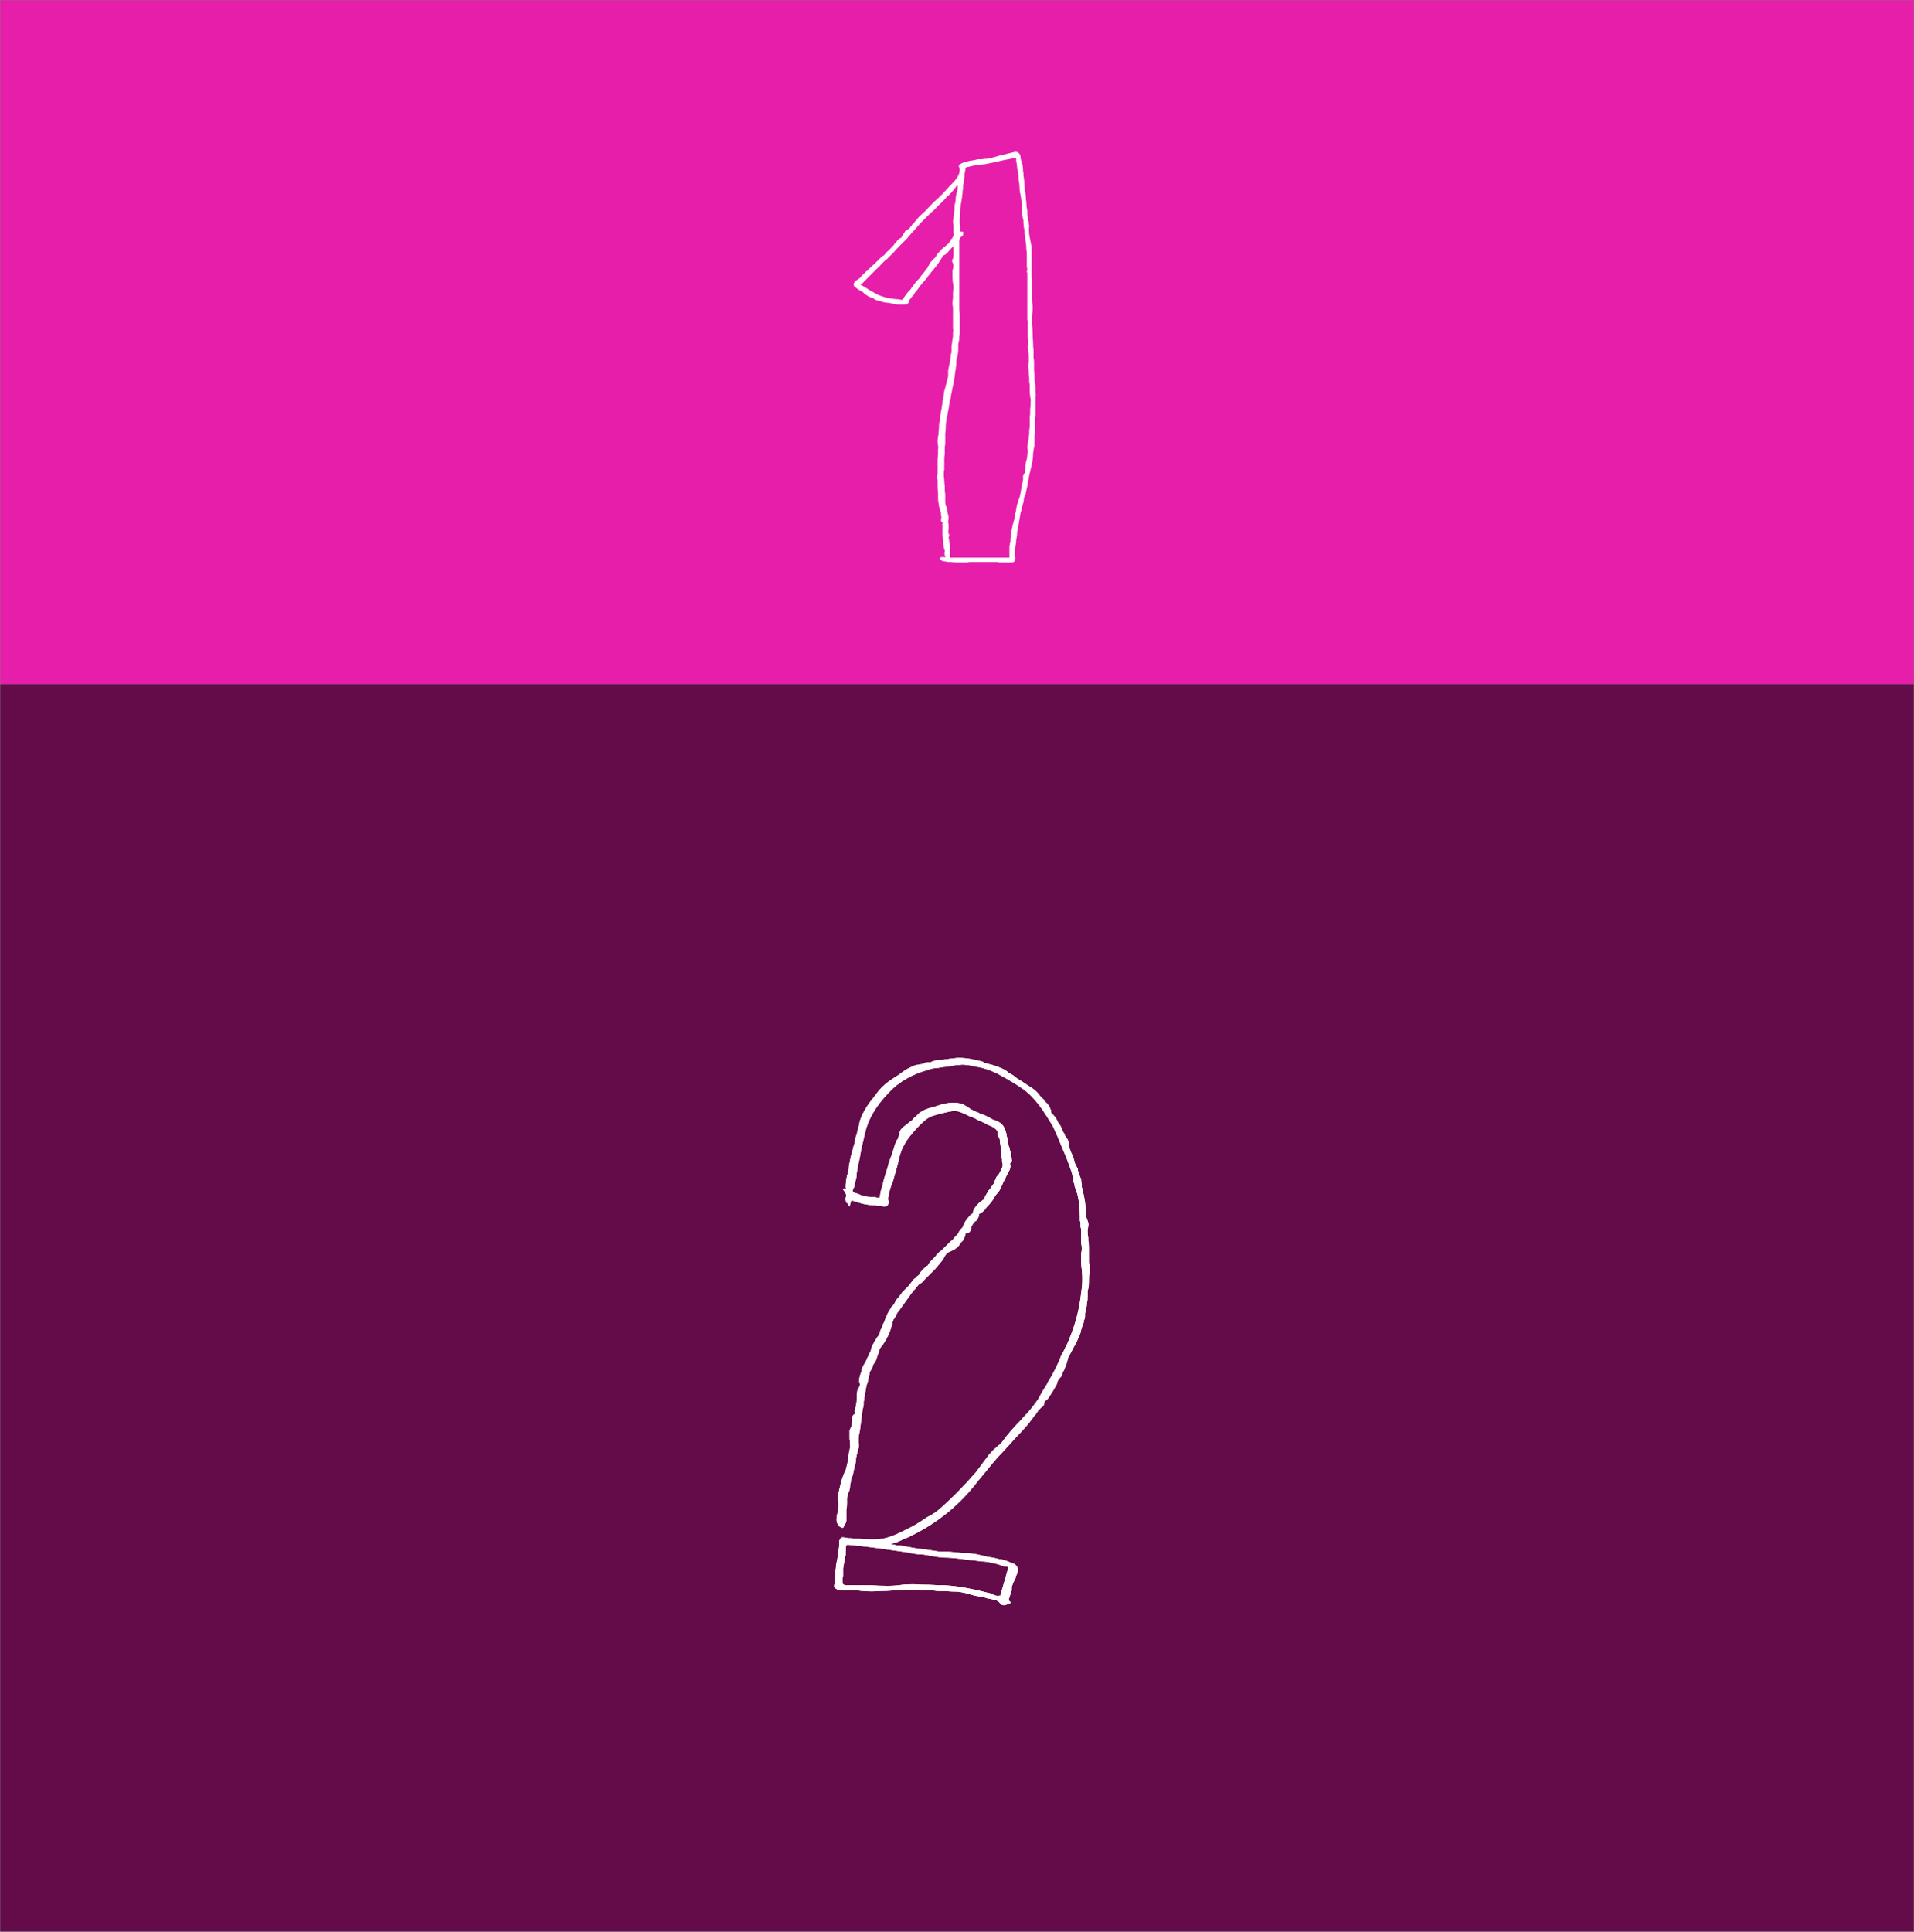 <svg width="878" height="886" viewBox="0 0 878 886" fill="none" xmlns="http://www.w3.org/2000/svg">
<rect x="0" y="0" width="878" height="886" fill="#808080" stroke="none"/>
<g clip-path="url(#clip0_140_95)">
<mask id="mask0_140_95" style="mask-type:luminance" maskUnits="userSpaceOnUse" x="0" y="0" width="878" height="886">
<path d="M878 0H0V886H878V0Z" fill="white"/>
</mask>
<g mask="url(#mask0_140_95)">
<path d="M878 0H-3.689V313.792H878V0Z" fill="#E61EAA"/>
<path d="M878 313.792H-3.689V886H878V313.792Z" fill="#640B49"/>
<path d="M474.784 192.853V193.517V194.403C474.784 194.699 474.784 194.994 474.784 195.289C474.932 195.585 474.932 195.88 474.784 196.175V198.612C474.637 199.055 474.563 199.719 474.563 200.605V202.156V204.149C474.268 205.331 474.046 206.66 473.899 208.136C473.899 209.465 473.751 210.868 473.456 212.345C473.013 214.412 472.571 216.332 472.128 218.104C471.833 219.728 471.538 221.352 471.243 222.977C471.095 223.715 470.948 224.38 470.8 224.97C470.652 225.561 470.505 226.225 470.357 226.964C470.062 227.407 469.841 227.924 469.693 228.514C469.693 229.105 469.619 229.696 469.472 230.286C469.029 231.911 468.586 233.609 468.144 235.381C467.849 237.005 467.554 238.703 467.258 240.475C466.963 241.657 466.742 242.838 466.594 244.019C466.594 245.201 466.447 246.382 466.152 247.563C466.152 248.449 466.078 249.188 465.93 249.778C465.783 250.517 465.709 251.255 465.709 251.993C465.709 252.732 465.635 253.544 465.488 254.43C465.488 254.577 465.488 254.725 465.488 254.873C465.635 255.02 465.709 255.168 465.709 255.316C465.857 256.349 465.709 257.088 465.266 257.531C465.119 257.826 464.602 257.974 463.717 257.974H463.496H461.503H460.175H458.626C458.331 257.974 458.036 257.9 457.741 257.752C457.593 257.752 457.372 257.752 457.077 257.752H452.428H450.658H449.33H446.009C445.567 257.752 445.124 257.752 444.681 257.752C444.239 257.9 443.796 257.974 443.353 257.974H439.59C437.967 257.974 436.787 257.9 436.049 257.752H434.942C434.499 257.605 434.057 257.531 433.614 257.531C433.171 257.531 432.802 257.457 432.507 257.309C432.212 257.309 431.917 257.162 431.622 256.866C431.622 256.866 431.548 256.792 431.401 256.645C431.253 256.645 431.179 256.497 431.179 256.202V255.98C431.474 255.685 431.622 255.537 431.622 255.537H433.835C433.245 254.799 433.098 253.839 433.393 252.658C433.393 252.362 433.319 252.141 433.171 251.993C433.024 251.846 432.95 251.55 432.95 251.107C432.802 250.664 432.729 250 432.729 249.114V247.563C432.729 247.268 432.655 247.12 432.507 247.12C432.507 246.973 432.507 246.751 432.507 246.456C432.36 246.16 432.286 245.791 432.286 245.348V241.804C432.286 241.509 432.36 241.361 432.507 241.361C432.212 240.771 432.138 240.401 432.286 240.254C432.434 239.958 432.434 239.737 432.286 239.589C431.843 239.442 431.622 238.999 431.622 238.26C431.622 237.965 431.696 237.743 431.843 237.596V237.153C431.843 236.857 431.77 236.562 431.622 236.267C431.622 235.824 431.622 235.455 431.622 235.159C431.474 234.864 431.401 234.642 431.401 234.495C431.401 234.199 431.327 233.904 431.179 233.609C431.032 233.166 430.884 232.723 430.737 232.28C430.737 231.689 430.663 231.172 430.515 230.729C430.368 229.843 430.294 228.957 430.294 228.071C430.294 227.185 430.294 226.299 430.294 225.413C430.146 224.97 430.073 224.158 430.073 222.977V220.983V220.097C430.073 219.802 429.999 219.654 429.851 219.654C429.851 219.507 429.851 219.285 429.851 218.99C429.851 218.694 429.851 218.473 429.851 218.325C429.999 218.03 430.073 217.735 430.073 217.439V215.889V214.338V212.345V210.573C430.22 209.982 430.294 209.096 430.294 207.915V206.143C430.441 205.552 430.441 204.888 430.294 204.149C429.999 202.968 429.999 201.787 430.294 200.605C430.294 200.31 430.294 200.088 430.294 199.941C430.441 199.793 430.515 199.572 430.515 199.276V198.169C430.663 197.283 430.737 196.397 430.737 195.511C430.737 194.625 430.884 193.739 431.179 192.853C431.179 191.671 431.327 190.342 431.622 188.866C431.917 187.684 432.065 186.798 432.065 186.208C432.212 185.912 432.286 185.469 432.286 184.879C432.286 184.14 432.36 183.55 432.507 183.107C432.802 182.221 432.95 181.335 432.95 180.449C433.098 179.563 433.319 178.677 433.614 177.791L434.278 175.133C434.278 174.985 434.278 174.911 434.278 174.911C434.426 174.764 434.499 174.542 434.499 174.247C434.795 173.361 434.942 172.696 434.942 172.253C434.942 171.515 434.942 170.777 434.942 170.038C435.09 169.152 435.237 168.34 435.385 167.602L436.049 164.279C436.049 163.984 436.049 163.689 436.049 163.393C436.196 162.95 436.27 162.581 436.27 162.286C436.418 161.99 436.492 161.474 436.492 160.735V159.849V159.406V159.185V158.742C436.492 158.299 436.565 157.93 436.713 157.634C436.713 157.339 436.713 157.044 436.713 156.748C436.86 156.305 436.934 155.936 436.934 155.641C437.082 155.05 437.156 154.459 437.156 153.869C437.156 153.278 437.156 152.687 437.156 152.097C437.303 151.654 437.303 151.211 437.156 150.768C437.156 150.325 437.156 149.808 437.156 149.217V146.781V144.123V141.686C437.156 140.8 437.082 140.136 436.934 139.693V138.807V138.585L437.156 136.592C437.156 135.853 437.156 135.115 437.156 134.377C437.156 133.638 437.229 132.9 437.377 132.162C437.377 131.128 437.303 130.39 437.156 129.947C437.008 128.913 436.934 127.953 436.934 127.067C436.934 126.181 436.934 125.369 436.934 124.631C436.934 124.335 436.934 124.114 436.934 123.966C437.082 123.819 437.156 123.597 437.156 123.302C437.451 122.12 437.377 121.087 436.934 120.201C436.787 120.053 436.713 119.905 436.713 119.758C436.86 119.462 436.934 119.241 436.934 119.093C437.229 118.503 437.377 117.617 437.377 116.435V114.442V112.891L436.049 114.22C435.459 114.959 434.868 115.623 434.278 116.214C433.835 116.657 433.245 117.026 432.507 117.321L432.286 117.986C431.991 118.281 431.77 118.576 431.622 118.872C431.622 119.019 431.474 119.241 431.179 119.536L430.958 119.979C430.663 120.422 430.368 120.865 430.073 121.308C429.777 121.604 429.482 121.973 429.187 122.416C428.597 123.006 428.228 123.523 428.08 123.966C427.638 124.262 427.269 124.631 426.974 125.074C426.826 125.369 426.531 125.738 426.088 126.181C425.941 126.329 425.719 126.698 425.424 127.289C425.129 127.584 424.834 127.879 424.539 128.175C424.391 128.47 424.17 128.765 423.875 129.061C423.58 129.356 423.285 129.651 422.99 129.947C422.842 130.242 422.621 130.537 422.325 130.833C421.44 132.014 420.85 132.826 420.555 133.269C420.26 133.565 420.038 133.786 419.891 133.934C419.891 134.081 419.743 134.303 419.448 134.598C419.448 134.598 419.3 134.894 419.005 135.484C418.563 135.78 418.046 136.37 417.456 137.256C417.161 137.552 417.013 137.921 417.013 138.364C416.718 139.25 416.054 139.693 415.021 139.693H414.578C413.693 139.693 412.808 139.693 411.922 139.693C411.037 139.545 410.152 139.397 409.266 139.25C408.381 138.954 407.422 138.807 406.389 138.807C405.503 138.659 404.618 138.438 403.733 138.142C403.437 137.995 403.142 137.921 402.847 137.921C402.7 137.921 402.478 137.847 402.183 137.699C401.888 137.699 401.593 137.552 401.298 137.256H401.076C401.076 137.109 401.003 137.035 400.855 137.035C400.855 136.887 400.781 136.813 400.634 136.813C398.863 136.37 397.24 135.41 395.764 133.934C395.469 133.786 395.174 133.638 394.879 133.491C394.731 133.343 394.51 133.195 394.215 133.048C393.624 132.752 393.108 132.383 392.665 131.94C391.928 131.645 391.559 131.054 391.559 130.168C391.854 129.43 392.37 128.839 393.108 128.396C393.551 128.249 394.141 127.806 394.879 127.067C395.174 126.477 395.838 125.812 396.871 125.074C397.018 124.926 397.092 124.778 397.092 124.631C397.24 124.483 397.461 124.335 397.756 124.188C398.051 124.04 398.199 123.892 398.199 123.745C398.347 123.597 398.568 123.376 398.863 123.08C399.748 122.194 400.486 121.53 401.076 121.087C401.372 120.791 401.593 120.57 401.74 120.422C402.036 120.127 402.331 119.832 402.626 119.536C402.921 119.241 403.29 118.872 403.733 118.429C404.175 117.986 404.618 117.617 405.061 117.321C405.503 117.174 405.946 116.731 406.389 115.992L407.053 115.328L407.938 114.663C408.381 114.073 409.045 113.334 409.93 112.448C410.078 112.301 410.152 112.227 410.152 112.227C410.152 112.079 410.225 111.931 410.373 111.784L411.037 111.119C411.332 110.824 411.48 110.602 411.48 110.455C411.775 110.159 411.996 109.938 412.144 109.79C412.439 109.495 412.808 109.273 413.25 109.126C413.398 109.126 413.472 109.052 413.472 108.904C413.619 108.757 413.693 108.609 413.693 108.461C413.841 108.166 414.062 107.871 414.357 107.575C414.652 106.985 414.947 106.468 415.242 106.025C415.685 105.582 416.275 105.213 417.013 104.917C417.013 104.917 417.161 104.77 417.456 104.474V104.253L418.12 103.588C418.415 102.998 418.71 102.628 419.005 102.481C419.743 101.595 420.555 100.635 421.44 99.601C422.473 98.568 423.58 97.534 424.76 96.5C425.793 95.319 426.9 94.138 428.08 92.956C429.409 91.775 430.663 90.594 431.843 89.412C432.876 88.379 433.835 87.345 434.721 86.311C435.754 85.278 436.86 84.096 438.041 82.767C439.517 81.143 440.254 79.445 440.254 77.673C440.254 77.525 440.181 77.377 440.033 77.23C439.885 76.491 439.812 76.048 439.812 75.901C439.959 75.605 440.328 75.31 440.918 75.015C440.918 75.015 441.066 74.941 441.361 74.793C442.099 74.498 442.763 74.276 443.353 74.129C443.943 73.981 444.534 73.833 445.124 73.686C445.714 73.686 446.6 73.538 447.78 73.243C448.075 73.095 448.592 73.021 449.33 73.021H450.215H450.436C451.322 72.874 452.207 72.8 453.092 72.8C453.978 72.652 454.863 72.431 455.749 72.135C456.191 71.988 457.003 71.766 458.183 71.471C458.774 71.175 459.364 71.028 459.954 71.028L465.266 69.699C466.742 69.403 467.701 70.068 468.144 71.692C468.144 71.988 468.144 72.283 468.144 72.578C468.291 72.874 468.365 73.169 468.365 73.464L469.029 75.458C469.177 76.196 469.251 76.861 469.251 77.451C469.251 78.042 469.324 78.706 469.472 79.445V80.331C469.767 81.955 469.915 83.579 469.915 85.204C470.062 86.68 470.283 88.231 470.579 89.855C470.579 90.446 470.579 90.963 470.579 91.406C470.726 91.849 470.8 92.366 470.8 92.956C470.8 93.99 470.947 95.245 471.243 96.722C471.243 97.46 471.243 98.125 471.243 98.715C471.39 99.158 471.538 99.675 471.685 100.266C471.685 100.561 471.685 100.856 471.685 101.152C471.833 101.447 471.907 101.742 471.907 102.038V102.259C471.907 102.555 471.907 102.776 471.907 102.924C472.054 103.071 472.128 103.219 472.128 103.367C471.98 104.696 471.98 106.099 472.128 107.575C472.423 109.052 472.718 110.602 473.013 112.227C473.161 112.522 473.235 112.891 473.235 113.334V113.777V114.663V117.543V118.872V119.758V120.644V123.966V126.403C473.235 126.698 473.235 126.993 473.235 127.289C473.382 127.436 473.456 127.658 473.456 127.953V129.061V129.947V133.491C473.456 134.672 473.456 135.853 473.456 137.035C473.456 138.068 473.53 139.176 473.677 140.357C473.677 141.096 473.677 141.76 473.677 142.351C473.677 142.941 473.604 143.606 473.456 144.344V148.774C473.604 150.103 473.677 151.432 473.677 152.761C473.677 154.09 473.751 155.493 473.899 156.97C473.899 158.594 473.973 159.775 474.12 160.514V164.058C474.268 164.796 474.341 165.461 474.341 166.051C474.341 166.494 474.341 167.011 474.341 167.602C474.341 168.34 474.341 169.078 474.341 169.817C474.341 170.407 474.415 171.072 474.563 171.81C474.563 172.549 474.563 173.213 474.563 173.804C474.563 174.394 474.637 174.985 474.784 175.576C474.932 176.314 475.005 177.052 475.005 177.791C475.005 178.529 475.005 179.267 475.005 180.006C475.153 180.744 475.153 181.409 475.005 181.999C475.005 182.442 475.005 183.033 475.005 183.771V185.986V187.537V189.53C475.005 190.564 474.932 191.302 474.784 191.745V192.853ZM472.349 191.081C472.497 190.49 472.571 189.899 472.571 189.309C472.571 188.718 472.571 188.054 472.571 187.315C472.718 186.725 472.792 185.912 472.792 184.879V183.328C472.792 182.885 472.718 182.516 472.571 182.221C472.571 181.482 472.497 180.892 472.349 180.449V178.677V176.905C472.349 176.314 472.276 175.723 472.128 175.133C472.128 174.542 472.128 173.951 472.128 173.361C471.98 172.622 471.907 171.81 471.907 170.924C471.907 170.038 471.833 169.152 471.685 168.266C471.685 167.233 471.759 166.494 471.907 166.051V164.279C471.907 162.803 471.833 161.769 471.685 161.178V160.735V160.071C471.538 159.775 471.464 159.332 471.464 158.742C471.759 158.299 471.833 157.856 471.685 157.413C471.685 156.97 471.685 156.453 471.685 155.862C471.685 155.567 471.612 155.419 471.464 155.419C471.464 155.272 471.464 155.05 471.464 154.755V150.103V147.888V147.667V147.445L471.243 146.781V145.009V142.794V141.686V141.465V138.585V133.048V128.839V125.074C470.947 124.778 470.947 124.409 471.243 123.966C471.243 123.376 471.169 122.859 471.021 122.416V121.53V120.422V119.093V117.1C471.021 116.066 470.948 115.106 470.8 114.22C470.8 113.187 470.726 112.227 470.579 111.341C470.431 110.75 470.357 110.159 470.357 109.569C470.357 108.978 470.283 108.387 470.136 107.797C469.988 107.354 469.915 106.615 469.915 105.582C469.619 104.105 469.472 102.998 469.472 102.259V101.816V101.152C469.177 100.118 468.955 99.158 468.808 98.272C468.808 97.239 468.808 96.279 468.808 95.393V95.171C468.808 94.728 468.808 94.285 468.808 93.842C468.808 93.252 468.734 92.735 468.586 92.292C468.586 91.996 468.513 91.701 468.365 91.406C468.365 91.11 468.365 90.815 468.365 90.52C468.218 90.224 468.144 89.929 468.144 89.634C468.144 89.191 468.07 88.822 467.922 88.526C467.775 87.788 467.701 87.05 467.701 86.311C467.701 85.573 467.627 84.687 467.48 83.653C467.48 83.358 467.406 83.063 467.258 82.767C467.258 82.472 467.258 82.177 467.258 81.881C467.258 80.7 467.185 79.814 467.037 79.223C466.89 78.485 466.742 77.82 466.594 77.23C466.594 76.491 466.521 75.753 466.373 75.015C466.373 74.719 466.299 74.424 466.152 74.129C466.152 73.686 466.152 73.317 466.152 73.021C466.152 72.578 466.004 72.357 465.709 72.357L465.266 72.578C464.529 72.578 464.012 72.652 463.717 72.8L460.397 73.464C459.069 73.76 457.741 74.055 456.413 74.35C455.084 74.646 453.683 74.941 452.207 75.236C451.026 75.384 449.772 75.532 448.444 75.679C447.264 75.827 446.083 76.048 444.903 76.344L444.239 76.565C443.353 76.565 442.911 76.861 442.911 77.451C442.763 78.19 442.615 79.002 442.468 79.888C442.468 80.774 442.394 81.586 442.246 82.324C442.246 83.063 442.099 84.022 441.804 85.204C441.804 86.237 441.73 87.05 441.582 87.64C441.582 88.379 441.509 89.043 441.361 89.634C441.361 90.224 441.287 90.889 441.14 91.627C440.845 93.104 440.623 94.581 440.476 96.057C440.476 97.534 440.402 99.084 440.254 100.709V102.038C440.254 102.776 440.328 103.367 440.476 103.81V104.917V106.246H441.14H441.361C441.656 106.246 441.804 106.32 441.804 106.468C441.951 106.468 442.025 106.542 442.025 106.689C442.025 106.837 441.951 106.911 441.804 106.911V107.797C441.509 108.24 441.287 108.461 441.14 108.461C440.55 108.757 440.181 109.421 440.033 110.455V114.22V115.771V129.947V134.155V135.041V139.471C440.033 140.21 440.033 140.948 440.033 141.686C440.033 142.425 440.107 143.163 440.254 143.901V149.217V149.66V152.983C440.254 153.426 440.181 153.869 440.033 154.312C440.033 154.755 440.033 155.198 440.033 155.641C439.885 156.379 439.738 157.117 439.59 157.856C439.59 158.446 439.59 159.111 439.59 159.849C439.59 161.621 439.295 163.393 438.705 165.165V165.608V167.159C438.557 167.602 438.484 168.119 438.484 168.709C438.484 169.152 438.41 169.595 438.262 170.038C438.115 171.22 437.967 172.401 437.82 173.582C437.672 174.616 437.451 175.723 437.156 176.905L436.492 180.227C436.344 180.67 436.27 181.113 436.27 181.556C436.27 181.852 436.196 182.221 436.049 182.664C435.901 183.254 435.754 183.771 435.606 184.214C435.606 184.657 435.532 185.174 435.385 185.765C435.385 186.355 435.237 187.241 434.942 188.423C434.795 189.161 434.647 189.973 434.499 190.859C434.352 191.598 434.204 192.336 434.057 193.074C433.909 194.108 433.835 195.142 433.835 196.175C433.835 197.061 433.762 197.947 433.614 198.833V200.827V203.042C433.614 203.928 433.54 204.518 433.393 204.814V208.358C433.245 209.096 433.171 209.761 433.171 210.351C433.171 210.794 433.171 211.311 433.171 211.902V213.452V215.003C433.171 215.593 433.098 215.963 432.95 216.11V218.547C433.098 219.285 433.171 220.023 433.171 220.762C433.171 221.352 433.245 222.017 433.393 222.755C433.393 223.494 433.393 224.158 433.393 224.749C433.393 225.339 433.466 225.93 433.614 226.521V228.736C433.614 229.179 433.614 229.696 433.614 230.286C433.614 230.729 433.688 231.172 433.835 231.615C433.835 231.763 433.835 231.911 433.835 232.058C433.983 232.058 434.057 232.132 434.057 232.28C434.352 232.575 434.499 232.944 434.499 233.387C434.499 234.273 434.573 234.938 434.721 235.381C435.016 236.267 435.163 237.079 435.163 237.817C435.016 238.408 434.942 238.999 434.942 239.589C435.09 240.032 435.163 240.475 435.163 240.918V242.69C434.868 243.724 434.942 244.536 435.385 245.127V245.791C435.237 246.087 435.163 246.456 435.163 246.899C435.311 247.194 435.385 247.563 435.385 248.006C435.385 248.154 435.385 248.228 435.385 248.228C435.532 248.375 435.606 248.597 435.606 248.892C435.754 249.631 435.827 250.443 435.827 251.329C435.827 252.215 435.827 253.027 435.827 253.765V255.759H463.053V255.537V253.987V253.101V251.107C463.053 250.812 463.053 250.517 463.053 250.221C463.2 249.926 463.274 249.631 463.274 249.335C463.274 249.188 463.274 249.04 463.274 248.892C463.422 248.745 463.496 248.523 463.496 248.228C463.496 247.932 463.496 247.563 463.496 247.12C463.643 246.677 463.717 246.234 463.717 245.791C463.864 245.201 463.938 244.684 463.938 244.241C463.938 243.65 464.012 243.059 464.16 242.469C464.307 242.173 464.381 241.878 464.381 241.583C464.381 241.14 464.455 240.771 464.602 240.475C464.602 240.328 464.602 240.254 464.602 240.254C464.75 240.254 464.824 240.18 464.824 240.032C464.824 239.737 464.824 239.589 464.824 239.589C464.971 239.442 465.045 239.22 465.045 238.925C465.193 238.629 465.266 238.408 465.266 238.26C465.266 237.965 465.34 237.67 465.488 237.374C465.488 237.079 465.488 236.857 465.488 236.71C465.635 236.414 465.709 236.119 465.709 235.824C465.709 235.676 465.709 235.528 465.709 235.381C465.857 235.233 465.93 235.012 465.93 234.716C466.078 234.273 466.152 233.756 466.152 233.166C466.299 232.575 466.447 231.984 466.594 231.394C466.594 231.246 466.594 231.172 466.594 231.172C466.742 231.025 466.816 230.803 466.816 230.508C466.963 230.36 467.037 230.139 467.037 229.843C467.185 229.548 467.258 229.326 467.258 229.179C467.258 229.031 467.332 228.883 467.48 228.736C467.775 227.85 467.996 226.964 468.144 226.078C468.291 225.192 468.439 224.306 468.586 223.42C468.586 222.977 468.734 222.312 469.029 221.426C469.324 220.245 469.398 219.285 469.251 218.547C469.251 218.399 469.398 218.03 469.693 217.439C469.693 217.439 469.767 217.365 469.915 217.218C470.062 217.07 470.136 216.922 470.136 216.775C470.283 216.332 470.357 215.446 470.357 214.117C470.357 212.935 470.579 211.754 471.021 210.573C471.169 209.834 471.243 209.17 471.243 208.579C471.39 207.989 471.464 207.398 471.464 206.807C471.316 206.069 471.243 205.331 471.243 204.592C471.39 203.706 471.538 202.894 471.685 202.156C471.833 201.713 471.907 201.048 471.907 200.162L472.128 199.055C472.128 198.316 472.128 197.726 472.128 197.283C472.276 196.692 472.349 196.028 472.349 195.289V193.296V191.081ZM437.377 103.145C437.229 102.702 437.156 102.112 437.156 101.373C437.303 100.783 437.377 100.266 437.377 99.823C437.377 99.38 437.451 98.863 437.598 98.272C437.598 97.534 437.672 97.017 437.82 96.722C437.82 95.983 437.82 95.319 437.82 94.728C437.967 93.99 438.115 93.252 438.262 92.513L438.484 90.077V89.855C438.631 89.708 438.705 89.412 438.705 88.969L439.369 86.311C439.369 85.721 439.295 85.278 439.148 84.982L438.705 85.425C438.262 86.164 437.746 86.828 437.156 87.419C436.713 88.009 436.123 88.674 435.385 89.412C435.09 89.708 434.795 89.929 434.499 90.077C434.057 90.667 433.319 91.48 432.286 92.513C431.843 92.956 431.401 93.399 430.958 93.842C430.515 94.138 430.146 94.507 429.851 94.95C429.408 95.393 428.966 95.836 428.523 96.279C428.08 96.722 427.638 97.091 427.195 97.386C426.457 98.125 425.719 98.863 424.982 99.601C424.244 100.34 423.506 101.078 422.768 101.816C422.03 102.555 421.366 103.293 420.776 104.031C420.186 104.77 419.522 105.508 418.784 106.246C418.341 106.689 417.899 107.206 417.456 107.797C417.013 108.24 416.571 108.757 416.128 109.347C415.833 109.643 415.538 109.938 415.242 110.233C414.947 110.529 414.652 110.824 414.357 111.119L413.029 112.448C412.439 113.039 411.922 113.556 411.48 113.999C411.037 114.442 410.594 114.959 410.152 115.549L407.495 118.207L406.831 118.872C406.536 119.019 406.241 119.241 405.946 119.536L403.954 121.53C403.511 122.12 402.995 122.637 402.404 123.08L401.519 123.966L400.412 125.074C400.117 125.369 399.822 125.664 399.527 125.96C399.379 126.107 399.158 126.329 398.863 126.624L396.207 129.282C396.059 129.578 395.617 129.947 394.879 130.39L394.657 130.611H394.879C395.321 130.907 395.838 131.202 396.428 131.497C397.314 132.088 397.904 132.457 398.199 132.605C398.789 133.048 399.675 133.565 400.855 134.155C403.659 135.927 407.348 136.961 411.922 137.256C412.513 137.256 412.955 137.33 413.25 137.478C413.841 137.625 414.283 137.33 414.578 136.592C415.169 135.706 415.611 135.115 415.906 134.82L416.128 134.377L416.792 133.712C416.792 133.417 416.939 133.269 417.235 133.269C417.53 132.974 417.751 132.679 417.899 132.383C418.046 132.088 418.267 131.793 418.563 131.497C418.858 131.054 419.448 130.242 420.333 129.061L421.661 127.732C421.957 127.436 422.178 127.141 422.325 126.846C422.473 126.55 422.694 126.255 422.99 125.96C423.432 125.517 423.727 125.148 423.875 124.852C424.17 124.557 424.391 124.262 424.539 123.966C424.834 123.523 425.129 123.154 425.424 122.859L425.646 122.637V122.194L426.088 121.751C426.236 121.161 426.531 120.644 426.974 120.201C427.121 119.905 427.269 119.758 427.416 119.758C427.564 119.61 427.712 119.389 427.859 119.093C428.744 118.503 429.408 117.69 429.851 116.657C430.589 115.771 431.327 114.959 432.065 114.22C432.95 113.482 433.835 112.744 434.721 112.005C435.311 111.415 435.68 110.972 435.827 110.676C435.975 110.529 436.049 110.455 436.049 110.455C436.049 110.307 436.123 110.159 436.27 110.012V109.79C436.27 109.79 436.418 109.643 436.713 109.347C437.451 108.314 437.672 107.501 437.377 106.911V106.468V105.803V104.031V103.145Z" fill="white"/>
<path d="M499.796 580.256C500.189 581.24 500.189 582.323 499.796 583.505C499.599 584.293 499.501 585.474 499.501 587.049V587.935C499.501 589.314 499.403 590.297 499.206 590.888C499.206 591.281 499.108 591.577 498.911 591.774C498.911 591.972 498.911 592.267 498.911 592.66V594.727C498.911 595.909 498.813 596.795 498.615 597.385C498.615 598.369 498.418 599.65 498.025 601.225L497.73 602.406V602.701V602.997V603.587C497.73 604.376 497.632 604.867 497.435 605.064C497.435 605.262 497.337 605.457 497.14 605.655C497.14 605.655 497.14 605.753 497.14 605.95V606.541C496.747 607.329 496.452 608.115 496.254 608.903C496.057 609.494 495.862 610.282 495.664 611.266C495.074 612.841 494.386 614.417 493.598 615.991C492.811 617.37 492.025 618.847 491.237 620.421C491.237 620.619 491.139 620.717 490.942 620.717C490.942 620.717 490.942 620.815 490.942 621.012C490.155 622.193 489.762 623.079 489.762 623.67C489.564 624.458 489.369 625.147 489.171 625.737C488.974 626.328 488.679 627.017 488.286 627.805C488.286 628.198 488.089 628.593 487.696 628.986C487.303 630.167 487.008 630.956 486.81 631.349L485.925 632.235C485.925 632.432 485.728 632.728 485.335 633.121C485.335 633.318 485.237 633.514 485.04 633.711C485.04 633.711 485.04 633.909 485.04 634.302C484.842 634.5 484.744 634.695 484.744 634.893C484.744 635.09 484.647 635.286 484.449 635.483C483.466 637.255 482.581 638.732 481.793 639.913L481.498 640.209C481.105 640.997 480.71 641.588 480.318 641.981C480.12 642.178 479.925 642.276 479.727 642.276C479.727 642.276 479.63 642.374 479.432 642.571L479.137 642.867V643.162C478.94 643.555 478.842 643.95 478.842 644.343C478.645 644.737 478.449 645.032 478.252 645.229C478.054 645.229 477.859 645.327 477.661 645.525L477.071 646.115C476.678 646.509 476.383 646.804 476.186 647.001C476.186 647.199 475.988 647.494 475.596 647.887C475.203 648.676 474.808 649.167 474.415 649.364C474.022 649.955 473.627 650.545 473.235 651.136C472.842 651.529 472.447 652.022 472.054 652.613C470.283 654.778 468.415 656.845 466.447 658.815C464.676 660.784 462.807 662.852 460.839 665.017C458.871 666.986 457.003 669.054 455.232 671.219C453.461 673.384 451.69 675.551 449.92 677.716C449.329 678.307 448.444 679.39 447.263 680.965C439 691.399 428.473 699.571 415.685 705.477H415.39C413.816 706.266 412.536 706.856 411.553 707.249C411.356 707.249 411.16 707.347 410.963 707.545C410.766 707.545 410.57 707.545 410.373 707.545C409.98 707.742 409.685 707.84 409.487 707.84C409.29 707.84 408.995 707.938 408.602 708.135C409.585 708.333 410.47 708.529 411.258 708.726C412.241 708.726 413.226 708.824 414.209 709.021C416.373 709.415 418.538 709.81 420.702 710.203C423.063 710.4 425.326 710.696 427.49 711.089C428.868 711.286 430.146 711.482 431.327 711.679C432.705 711.679 434.081 711.679 435.458 711.679C437.622 711.877 439.688 712.073 441.656 712.27C443.82 712.27 445.985 712.468 448.149 712.861C449.92 713.254 451.593 713.649 453.166 714.042C454.937 714.24 456.51 714.535 457.888 714.928C458.281 715.126 458.871 715.223 459.659 715.223C461.037 715.617 462.413 716.109 463.791 716.7C465.364 717.093 466.349 717.881 466.742 719.063C467.135 719.653 467.135 720.342 466.742 721.13C466.544 721.918 466.249 722.607 465.856 723.197V723.788C465.069 725.167 464.479 726.544 464.086 727.923V729.399L463.2 732.057V732.353C462.61 733.337 462.61 734.027 463.2 734.42L463.791 735.011L463.2 735.306C462.807 735.504 462.315 735.699 461.725 735.897C461.332 736.094 460.937 736.192 460.544 736.192C460.151 736.192 459.757 736.094 459.364 735.897L458.478 735.011C458.478 734.813 458.38 734.715 458.183 734.715C458.183 734.518 457.691 734.223 456.708 733.829H456.412C455.625 733.632 454.839 733.436 454.051 733.239C453.461 733.239 452.673 733.041 451.69 732.648C450.707 732.451 449.624 732.255 448.444 732.057C447.263 731.86 446.083 731.565 444.902 731.171C442.934 730.581 441.066 730.188 439.295 729.99C437.524 729.99 435.556 729.892 433.393 729.695C432.409 729.695 431.524 729.695 430.736 729.695C429.949 729.695 429.063 729.597 428.08 729.399C427.097 729.399 426.014 729.399 424.834 729.399C423.653 729.399 422.571 729.302 421.587 729.104C419.619 729.104 417.653 729.104 415.685 729.104C413.914 729.302 412.046 729.399 410.078 729.399C407.914 729.597 405.651 729.695 403.29 729.695C400.929 729.892 398.665 729.892 396.502 729.695C395.519 729.695 394.534 729.597 393.551 729.399C392.567 729.399 391.582 729.399 390.599 729.399H388.829C386.665 729.399 385.189 729.302 384.402 729.104C383.418 728.711 382.828 728.218 382.631 727.627C382.631 727.037 382.729 726.544 382.926 726.151C382.926 725.56 382.926 724.969 382.926 724.379C383.123 723.788 383.221 723.197 383.221 722.607V720.539C383.418 719.556 383.516 718.67 383.516 717.881C383.714 716.898 383.909 715.912 384.106 714.928L384.992 708.726V708.135C384.992 707.742 384.992 707.249 384.992 706.659C385.189 706.068 385.484 705.575 385.877 705.182C386.467 704.985 387.55 705.084 389.124 705.477H390.304C391.287 705.675 392.763 705.773 394.731 705.773C395.912 705.97 397.092 706.068 398.273 706.068C399.65 706.068 400.929 706.068 402.109 706.068C404.273 705.871 406.241 705.477 408.012 704.887C409.782 704.296 411.455 703.608 413.029 702.819C414.602 702.031 416.177 701.245 417.751 700.457C419.324 699.669 420.997 698.685 422.768 697.503L425.424 695.731C427.588 694.748 429.753 693.271 431.917 691.301C437.032 686.774 442.246 681.458 447.559 675.353C448.149 674.565 448.739 673.779 449.329 672.991C449.92 672.203 450.51 671.416 451.1 670.628L453.756 667.084C454.739 665.903 455.822 664.819 457.003 663.835C457.593 663.245 458.183 662.752 458.773 662.359C459.364 661.768 459.856 661.177 460.249 660.587C462.413 657.633 464.971 654.68 467.922 651.727C469.103 650.348 470.283 649.069 471.464 647.887C472.644 646.509 473.825 645.032 475.005 643.457C475.793 642.474 476.481 641.39 477.071 640.209C477.661 639.027 478.349 637.846 479.137 636.665C479.925 635.483 480.415 634.597 480.613 634.007C482.383 631.251 484.154 627.903 485.925 623.965C486.318 622.982 486.613 622.193 486.81 621.603C487.203 621.012 487.598 620.324 487.991 619.535C488.384 618.552 488.778 617.763 489.171 617.173C489.564 616.385 489.959 615.499 490.352 614.515C492.123 610.183 493.401 606.343 494.189 602.997C494.976 599.846 495.566 596.499 495.959 592.955C496.55 589.411 496.647 585.867 496.254 582.323C496.057 581.142 495.959 579.961 495.959 578.779C495.959 577.401 495.959 576.121 495.959 574.94C496.352 573.366 496.352 571.789 495.959 570.215V564.013C495.959 563.62 495.862 563.225 495.664 562.831C495.664 562.241 495.664 561.65 495.664 561.059C495.664 560.666 495.566 560.271 495.369 559.878C495.369 559.287 495.369 558.795 495.369 558.401C495.369 554.267 494.976 550.625 494.189 547.474C493.796 546.686 493.598 546.095 493.598 545.702C493.401 545.309 493.205 544.816 493.008 544.225C493.008 543.635 492.91 543.142 492.713 542.749C492.515 542.356 492.418 541.961 492.418 541.567C492.418 541.174 492.32 540.779 492.123 540.386C492.123 539.598 491.925 538.614 491.532 537.433C490.352 533.889 488.974 530.345 487.401 526.801C486.023 523.257 484.547 519.811 482.974 516.464C481.991 514.89 481.006 513.313 480.022 511.739C479.039 510.164 477.957 508.588 476.776 507.013C474.218 503.667 471.661 501.107 469.103 499.335C465.954 497.17 462.708 495.2 459.364 493.428C456.019 491.459 452.378 490.082 448.444 489.293C447.656 489.293 447.066 489.196 446.673 488.998C445.1 488.605 443.919 488.407 443.132 488.407C442.149 488.21 441.164 488.21 440.18 488.407C439.197 488.407 438.212 488.505 437.229 488.703C435.656 489.096 434.278 489.293 433.097 489.293C431.917 489.491 430.736 489.687 429.556 489.884C428.375 489.884 427.293 490.082 426.31 490.475C418.439 492.64 412.241 496.184 407.717 501.107C401.814 507.211 398.175 513.413 396.797 519.713C396.207 522.273 395.616 524.831 395.026 527.391C394.633 529.952 394.141 532.412 393.551 534.775C393.353 535.956 393.158 537.137 392.96 538.319C392.96 539.5 392.763 540.681 392.37 541.863C392.173 542.256 392.075 542.749 392.075 543.339C392.075 543.733 391.977 544.128 391.78 544.521C391.78 544.521 391.682 544.718 391.485 545.111C391.485 545.309 391.387 545.505 391.19 545.702C391.19 545.9 391.19 546.095 391.19 546.293C391.387 546.686 391.78 546.981 392.37 547.179C393.158 547.376 393.748 547.572 394.141 547.769C394.338 547.769 394.534 547.867 394.731 548.065C396.502 548.655 398.175 548.951 399.748 548.951H400.338C401.126 548.951 401.716 549.049 402.109 549.246H402.404H403.29H403.585V548.951V548.655C403.782 548.065 403.88 547.474 403.88 546.883C404.077 546.095 404.273 545.407 404.47 544.816C404.863 543.635 405.158 542.453 405.356 541.272C405.748 539.893 406.143 538.614 406.536 537.433C406.733 536.842 406.929 536.251 407.126 535.661C407.324 534.873 407.519 534.086 407.717 533.298C408.7 530.738 409.487 528.475 410.078 526.505C410.275 525.522 410.766 524.241 411.553 522.666L411.848 522.371C412.046 521.978 412.143 521.682 412.143 521.485C412.143 521.287 412.241 520.992 412.439 520.599C412.439 519.811 412.734 518.925 413.324 517.941C413.717 517.548 414.112 517.153 414.504 516.759C415.095 516.366 415.587 515.971 415.98 515.578C416.373 515.381 416.865 514.987 417.456 514.397C417.653 514.199 417.849 514.101 418.046 514.101C418.243 513.904 418.439 513.708 418.636 513.511C419.029 512.92 419.522 512.427 420.112 512.034C420.702 511.443 421.195 510.951 421.587 510.557C422.965 509.574 424.244 508.883 425.424 508.49C426.802 508.097 428.178 507.702 429.556 507.309C429.949 507.111 430.244 507.013 430.441 507.013C430.639 507.013 430.934 506.916 431.327 506.718C435.261 505.537 438.705 505.439 441.656 506.423C442.444 506.816 443.427 507.407 444.607 508.195C445 508.392 445.198 508.588 445.198 508.785C445.395 508.785 445.69 508.883 446.083 509.081C446.673 509.474 447.559 509.869 448.739 510.262C449.132 510.46 449.427 510.655 449.624 510.853C450.017 510.853 450.412 510.951 450.805 511.148C452.378 511.739 453.954 512.527 455.527 513.511C455.92 513.511 456.215 513.609 456.412 513.806C458.183 514.397 459.461 515.283 460.249 516.464C460.839 517.252 461.332 518.531 461.725 520.303V520.599C462.118 522.173 462.315 523.159 462.315 523.552C462.512 524.143 462.61 524.733 462.61 525.324C462.807 525.717 463.003 526.21 463.2 526.801C463.2 527.391 463.298 527.785 463.495 527.982C463.693 528.573 463.791 529.163 463.791 529.754C463.791 530.147 463.888 530.64 464.086 531.231C464.086 531.624 464.086 531.919 464.086 532.117C464.283 532.314 464.183 532.61 463.791 533.003C463.791 533.2 463.693 533.396 463.495 533.593H463.2C463.2 533.791 463.298 533.987 463.495 534.184V535.07C463.495 535.858 463.103 536.842 462.315 538.023C462.315 538.023 462.118 538.417 461.725 539.205C461.332 540.189 460.839 541.174 460.249 542.158C459.856 543.142 459.461 544.028 459.069 544.816C458.871 545.209 458.676 545.604 458.478 545.997C458.281 546.391 457.986 546.786 457.593 547.179C457.003 547.769 456.61 548.262 456.412 548.655C456.019 549.444 455.527 550.23 454.937 551.018C454.346 551.806 453.658 552.593 452.871 553.381C452.478 553.774 452.183 554.169 451.985 554.562C451.788 554.76 451.493 555.055 451.1 555.448C450.707 555.841 450.312 556.137 449.92 556.334C449.92 556.334 449.722 556.432 449.329 556.629C449.132 556.827 449.034 557.023 449.034 557.22V557.811C448.641 558.795 448.247 559.485 447.854 559.878L447.263 560.173C446.673 560.764 446.083 561.65 445.493 562.831V563.422C445.295 563.815 445.198 564.111 445.198 564.308C445.198 564.506 445 564.801 444.607 565.194C444.41 565.392 444.017 565.489 443.427 565.489H443.132C443.132 565.687 443.034 565.883 442.837 566.08C442.837 566.278 442.837 566.473 442.837 566.671C442.837 566.868 442.739 567.064 442.541 567.261L441.656 569.033L440.771 569.919C439.983 571.298 439.197 572.184 438.41 572.577C438.017 572.971 437.622 573.266 437.229 573.463C437.032 573.463 436.737 573.561 436.344 573.759C435.361 574.152 434.671 574.547 434.278 574.94C433.885 575.333 433.49 575.924 433.097 576.712C432.705 577.5 432.31 578.091 431.917 578.484C430.934 579.665 429.949 580.847 428.966 582.028C427.983 583.012 426.998 583.998 426.014 584.981L423.948 587.049C423.751 587.442 423.556 587.737 423.358 587.935C423.161 587.935 422.866 588.132 422.473 588.525C421.685 588.919 421.195 589.314 420.997 589.707C420.604 590.1 420.21 590.593 419.817 591.183C419.424 591.577 419.029 591.972 418.636 592.365C418.636 592.562 418.439 592.858 418.046 593.251C417.063 594.63 416.078 596.007 415.095 597.385C414.112 598.764 413.127 600.141 412.143 601.52C411.553 602.111 411.258 602.604 411.258 602.997C410.865 603.785 410.57 604.276 410.373 604.473C410.175 604.671 410.078 604.867 410.078 605.064C409.88 605.064 409.782 605.162 409.782 605.359V605.655C409.585 605.852 409.487 606.048 409.487 606.245C408.504 610.773 406.733 614.613 404.175 617.763C403.782 618.157 403.487 618.649 403.29 619.24C403.29 619.831 403.092 620.519 402.699 621.307L401.814 623.965C401.421 624.754 401.026 625.344 400.634 625.737C400.436 626.328 400.241 626.919 400.043 627.509C399.846 627.903 399.551 628.395 399.158 628.986C398.961 629.379 398.863 629.774 398.863 630.167C398.863 630.365 398.765 630.66 398.568 631.053C398.568 631.447 398.37 632.432 397.977 634.007C397.585 634.991 397.289 636.172 397.092 637.551C396.895 638.732 396.699 639.913 396.502 641.095C396.502 641.685 396.404 642.276 396.207 642.867C396.207 643.457 396.207 643.95 396.207 644.343L395.616 647.001C395.419 648.576 395.224 650.152 395.026 651.727C394.829 653.106 394.633 654.582 394.436 656.157C394.239 657.141 394.043 658.126 393.846 659.11C393.846 659.898 393.846 660.784 393.846 661.768C394.043 662.556 394.043 663.343 393.846 664.131C393.648 664.721 393.453 665.41 393.255 666.198C393.255 666.591 393.158 666.986 392.96 667.379C392.96 667.773 392.863 668.265 392.665 668.856C392.665 669.249 392.665 669.742 392.665 670.333C392.468 670.726 392.37 671.121 392.37 671.514C392.37 671.712 392.272 672.007 392.075 672.4C391.682 674.37 391.387 675.747 391.19 676.535C390.992 676.928 390.894 677.223 390.894 677.421C390.894 677.618 390.797 677.814 390.599 678.011C390.402 678.405 390.304 678.897 390.304 679.488C390.304 679.881 390.206 680.276 390.009 680.669C390.009 681.653 389.911 682.441 389.714 683.032C389.714 683.425 389.517 684.016 389.124 684.804C388.731 685.985 388.533 686.871 388.533 687.462V689.529C388.533 690.711 388.436 691.695 388.238 692.483V694.55V697.503C387.845 698.882 387.451 699.669 387.058 699.866V700.161V700.457H386.763C386.763 700.654 386.565 700.752 386.172 700.752C386.172 700.555 386.075 700.457 385.877 700.457C385.68 700.457 385.484 700.359 385.287 700.161C385.09 700.161 384.992 700.064 384.992 699.866C384.009 699.078 383.614 697.799 383.811 696.027C383.811 695.634 383.811 695.338 383.811 695.141C384.009 694.943 384.106 694.648 384.106 694.255C384.499 692.68 384.697 691.597 384.697 691.006V688.939C384.499 688.151 384.402 687.069 384.402 685.69C384.992 683.327 385.484 681.26 385.877 679.488C386.467 677.519 387.156 675.747 387.943 674.172C388.336 672.793 388.731 671.121 389.124 669.151C389.124 668.758 389.124 668.363 389.124 667.97C389.321 667.379 389.419 666.789 389.419 666.198C389.616 665.805 389.714 665.41 389.714 665.017C389.714 664.624 389.812 664.229 390.009 663.835C390.009 662.063 389.911 660.784 389.714 659.996V658.519C389.714 657.536 389.714 656.747 389.714 656.157C389.911 655.566 390.206 654.878 390.599 654.089C390.797 653.499 390.894 652.613 390.894 651.431V649.955C391.287 648.971 391.78 648.478 392.37 648.478C392.173 647.887 392.075 647.395 392.075 647.001C392.272 646.608 392.37 646.213 392.37 645.82C392.567 645.427 392.665 644.836 392.665 644.048C392.863 643.851 392.96 643.36 392.96 642.571C392.96 640.602 393.058 639.125 393.255 638.141C393.255 637.551 393.453 637.058 393.846 636.665C394.239 635.877 394.436 635.483 394.436 635.483V634.597C394.239 634.204 394.141 633.711 394.141 633.121C394.141 632.333 394.338 631.349 394.731 630.167C395.124 629.379 395.321 628.593 395.321 627.805C395.714 626.821 396.304 625.737 397.092 624.556C397.485 623.768 397.682 623.277 397.682 623.079C398.075 622.489 398.37 621.898 398.568 621.307C398.765 620.717 399.06 620.126 399.453 619.535C399.65 618.354 400.043 617.271 400.634 616.287C401.026 615.499 401.617 614.515 402.404 613.333C403.192 612.35 403.683 611.266 403.88 610.085C404.273 609.494 404.568 608.903 404.765 608.313C404.963 607.525 405.258 606.836 405.651 606.245C406.044 605.064 406.339 604.276 406.536 603.883C406.929 602.899 407.324 602.111 407.717 601.52C408.109 600.929 408.504 600.241 408.897 599.453L409.782 598.567C410.175 598.174 410.373 597.878 410.373 597.681C410.57 597.288 410.766 596.893 410.963 596.499C411.356 595.909 411.848 595.318 412.439 594.727C413.029 593.939 413.521 593.251 413.914 592.66C414.897 591.676 415.783 590.79 416.57 590.002C417.358 589.018 418.144 588.033 418.931 587.049C419.129 586.656 419.619 586.261 420.407 585.867C420.407 585.67 420.407 585.572 420.407 585.572C420.604 585.572 420.702 585.474 420.702 585.277C421.292 585.079 421.685 584.686 421.883 584.095C422.08 583.898 422.178 583.8 422.178 583.8C422.178 583.603 422.275 583.407 422.473 583.209C423.063 582.421 423.751 581.733 424.539 581.142C424.932 580.749 425.227 580.551 425.424 580.551C425.621 580.354 425.817 580.059 426.014 579.665L426.605 578.779C427.392 577.991 428.08 577.303 428.671 576.712C429.261 575.924 429.949 575.138 430.736 574.349L431.917 573.463L435.458 569.919C436.049 569.329 436.541 568.936 436.934 568.738C437.327 568.147 437.819 567.557 438.41 566.966C439 566.375 439.492 565.785 439.885 565.194V564.899C440.083 564.701 440.18 564.603 440.18 564.603C440.18 564.406 440.278 564.21 440.476 564.013C440.476 564.013 440.673 563.815 441.066 563.422C441.263 563.422 441.361 563.324 441.361 563.127C441.558 562.929 441.656 562.734 441.656 562.536C441.853 562.536 441.951 562.339 441.951 561.945C442.344 560.962 442.837 560.076 443.427 559.287C444.214 558.304 444.805 557.613 445.198 557.22C445.395 557.22 445.493 557.122 445.493 556.925C445.69 556.925 445.886 556.827 446.083 556.629V556.334L446.378 556.039V555.448C446.575 555.251 446.673 555.055 446.673 554.857C446.673 554.66 446.771 554.464 446.968 554.267C448.149 552.495 449.427 551.216 450.805 550.427C451.198 550.23 451.493 549.935 451.69 549.541V549.246C451.888 548.655 452.378 547.769 453.166 546.588C453.363 546.391 453.461 546.195 453.461 545.997C453.658 545.8 453.854 545.604 454.051 545.407C454.444 544.816 454.839 544.225 455.232 543.635C455.822 543.044 456.215 542.256 456.412 541.272L456.708 540.977C456.708 540.386 457.003 539.795 457.593 539.205C457.986 538.812 458.281 538.417 458.478 538.023C458.676 537.63 458.871 537.235 459.069 536.842C459.069 536.645 459.166 536.449 459.364 536.251C459.757 535.463 459.954 534.873 459.954 534.479C459.954 533.691 459.856 533.101 459.659 532.707V531.821C459.461 531.033 459.364 530.345 459.364 529.754C459.364 528.966 459.266 528.18 459.069 527.391C459.069 526.013 458.971 525.029 458.773 524.438C458.773 523.059 458.576 522.075 458.183 521.485C458.183 521.485 458.085 521.387 457.888 521.189C457.888 520.992 457.79 520.894 457.593 520.894C457.593 520.697 457.593 520.501 457.593 520.303C457.593 520.303 457.593 520.008 457.593 519.417V518.827C457.2 518.236 456.61 517.645 455.822 517.055C455.625 517.055 455.429 516.957 455.232 516.759C454.249 516.366 453.363 515.971 452.576 515.578C451.985 515.185 451.198 514.79 450.215 514.397C449.427 514.004 448.936 513.806 448.739 513.806L447.263 512.92C446.476 512.527 445.69 512.232 444.902 512.034C444.115 511.641 443.329 511.246 442.541 510.853C441.164 510.262 440.083 509.869 439.295 509.671C438.507 509.474 437.524 509.474 436.344 509.671L434.868 509.967C432.9 510.36 430.934 510.853 428.966 511.443C427.195 511.837 425.522 512.723 423.948 514.101C421.785 516.071 419.915 518.039 418.341 520.008C416.768 521.78 415.488 523.65 414.504 525.619C413.717 526.998 413.029 528.868 412.439 531.231C412.439 531.624 412.341 531.919 412.143 532.117C412.143 532.117 412.143 532.314 412.143 532.707C411.751 534.282 411.356 535.759 410.963 537.137C410.57 538.319 410.175 539.698 409.782 541.272C409.585 541.665 409.29 542.453 408.897 543.635C408.109 545.8 407.619 547.769 407.421 549.541V550.132C407.814 551.313 407.717 552.199 407.126 552.79C406.536 553.381 405.553 553.479 404.175 553.085H403.88C402.897 553.085 402.207 552.988 401.814 552.79C399.65 552.79 397.387 552.495 395.026 551.904C394.633 551.707 394.338 551.609 394.141 551.609C393.943 551.609 393.648 551.511 393.255 551.313C392.075 550.92 391.387 550.723 391.19 550.723C390.992 550.525 390.797 550.427 390.599 550.427C390.402 550.625 390.304 550.92 390.304 551.313C390.304 551.511 390.206 551.707 390.009 551.904V552.199L389.714 553.381L389.124 552.495C388.926 552.297 388.829 552.102 388.829 551.904C388.238 551.707 387.943 551.216 387.943 550.427C387.746 550.034 387.648 549.837 387.648 549.837C387.845 549.639 387.943 549.444 387.943 549.246C387.943 549.049 388.041 548.853 388.238 548.655C388.238 548.262 388.141 547.867 387.943 547.474C387.746 547.081 387.55 546.686 387.353 546.293C387.156 546.293 387.058 546.195 387.058 545.997L386.468 545.111H387.353H388.238C388.238 544.914 388.141 544.816 387.943 544.816C387.943 544.619 387.943 544.423 387.943 544.225C387.943 542.847 388.14 541.174 388.533 539.205C389.124 537.826 389.419 536.349 389.419 534.775L390.304 530.345C390.502 529.557 390.697 528.868 390.894 528.277C391.092 527.489 391.287 526.703 391.485 525.915C391.878 524.931 392.075 524.045 392.075 523.257C392.272 522.273 392.567 521.287 392.96 520.303C393.158 519.91 393.255 519.515 393.255 519.122C393.255 518.729 393.353 518.334 393.551 517.941C393.943 516.562 394.239 515.283 394.436 514.101C394.829 512.92 395.321 511.739 395.912 510.557C396.502 509.376 397.19 508.195 397.977 507.013C398.765 505.832 399.65 504.651 400.634 503.469L401.519 502.288C402.502 500.909 403.487 499.728 404.47 498.744C405.651 497.563 406.929 496.479 408.307 495.495C409.88 494.512 411.258 493.626 412.439 492.837C413.619 491.854 414.897 490.968 416.275 490.179L416.865 489.884C418.439 489.096 419.619 488.605 420.407 488.407C420.997 488.407 421.49 488.31 421.883 488.112C422.67 488.112 423.26 488.014 423.653 487.817C423.653 487.817 423.751 487.719 423.948 487.521C424.146 487.521 424.244 487.521 424.244 487.521C424.441 487.324 424.736 487.226 425.129 487.226H426.014H426.605C426.802 487.226 426.9 487.226 426.9 487.226C427.097 487.029 427.293 486.931 427.49 486.931C427.687 486.733 427.983 486.635 428.375 486.635C429.163 486.242 429.949 486.045 430.736 486.045C431.327 486.045 431.917 486.045 432.507 486.045C433.295 485.847 433.983 485.749 434.573 485.749C435.556 485.552 436.442 485.454 437.229 485.454C438.017 485.257 438.902 485.159 439.885 485.159C443.034 485.159 446.673 485.749 450.805 486.931C451.198 487.128 451.493 487.324 451.69 487.521C452.083 487.521 452.478 487.619 452.871 487.817C455.625 488.407 458.183 489.293 460.544 490.475C461.332 490.868 462.02 491.361 462.61 491.951C463.398 492.345 464.086 492.74 464.676 493.133C465.266 493.526 465.759 493.921 466.152 494.314C466.742 494.707 467.332 495.102 467.922 495.495L468.513 495.791C469.693 496.579 470.874 497.365 472.054 498.153C473.432 498.942 474.612 499.828 475.596 500.811C476.186 501.402 476.678 501.993 477.071 502.583C477.661 503.174 478.154 503.667 478.547 504.06L478.842 504.355C479.039 504.553 479.137 504.749 479.137 504.946C479.137 504.946 479.235 505.044 479.432 505.241C480.613 506.225 481.4 507.309 481.793 508.49C481.793 508.688 481.793 508.785 481.793 508.785C481.991 508.785 482.088 508.883 482.088 509.081V509.376C482.088 509.967 482.186 510.36 482.383 510.557L482.974 511.148C483.564 511.739 484.056 512.329 484.449 512.92L485.335 514.692C485.532 514.89 485.63 515.085 485.63 515.283C485.827 515.48 486.023 515.676 486.22 515.873C486.613 516.464 487.008 517.35 487.401 518.531C487.793 519.32 488.089 519.811 488.286 520.008C488.286 520.206 488.483 520.697 488.876 521.485C489.664 522.273 490.057 522.961 490.057 523.552C490.254 523.75 490.352 524.143 490.352 524.733C489.959 525.127 489.959 525.422 490.352 525.619C490.352 526.013 490.549 526.603 490.942 527.391L491.237 528.277C492.025 529.852 492.515 531.133 492.713 532.117C492.91 532.51 493.008 532.905 493.008 533.298C493.205 533.691 493.401 534.086 493.598 534.479L494.484 536.251C494.484 536.645 494.484 536.94 494.484 537.137C494.681 537.137 494.779 537.335 494.779 537.728C494.976 538.319 495.172 538.909 495.369 539.5C495.566 539.893 495.762 540.386 495.959 540.977C495.959 541.961 496.057 542.651 496.254 543.044C496.254 543.437 496.254 543.93 496.254 544.521C496.452 544.914 496.55 545.309 496.55 545.702C497.533 549.246 498.025 552.593 498.025 555.743C498.223 556.334 498.32 557.023 498.32 557.811C498.32 558.401 498.518 559.09 498.911 559.878C499.303 560.862 499.403 561.65 499.206 562.241C499.206 562.634 499.108 563.225 498.911 564.013V564.603C498.911 565.982 499.008 566.966 499.206 567.557V569.033C499.403 569.624 499.501 570.608 499.501 571.987V573.759V575.826V578.779C499.501 579.37 499.599 579.863 499.796 580.256ZM388.533 708.726H388.238C388.041 709.119 387.943 710.105 387.943 711.679V713.156C387.746 713.549 387.648 714.042 387.648 714.633C387.648 715.026 387.55 715.421 387.353 715.814C387.156 716.995 386.96 718.177 386.763 719.358C386.763 720.539 386.763 721.721 386.763 722.902L386.468 723.493V726.151C386.665 726.544 387.058 726.839 387.648 727.037H393.551H397.387H399.453C402.207 727.234 404.765 727.332 407.126 727.332C409.487 727.332 411.946 727.135 414.504 726.741C417.258 726.544 419.914 726.544 422.473 726.741C425.031 726.741 427.687 726.839 430.441 727.037H433.097C436.442 727.234 439.688 727.627 442.837 728.218C446.181 728.809 449.722 729.597 453.461 730.581C453.854 730.581 454.444 730.778 455.232 731.171C455.625 731.369 456.117 731.565 456.708 731.762C457.495 731.96 458.085 731.96 458.478 731.762L458.773 732.057L462.61 718.767C462.217 718.57 461.725 718.472 461.134 718.472C460.741 718.472 460.347 718.374 459.954 718.177C458.971 717.784 458.085 717.488 457.298 717.291C456.51 717.093 455.625 716.898 454.642 716.7C453.068 716.307 451.593 716.109 450.215 716.109C448.837 715.912 447.361 715.716 445.788 715.519H445.198L438.115 714.633C436.146 714.435 434.18 714.337 432.212 714.337C430.441 714.14 428.473 713.845 426.31 713.451C424.736 713.058 423.063 712.861 421.292 712.861C419.522 712.663 417.849 712.368 416.275 711.975C412.341 711.384 408.209 710.793 403.88 710.203C399.748 709.612 395.616 709.119 391.485 708.726L388.533 708.431V708.726Z" fill="white"/>
<path d="M499.796 580.256C500.189 581.24 500.189 582.323 499.796 583.505C499.599 584.293 499.501 585.474 499.501 587.049V587.935C499.501 589.314 499.403 590.297 499.206 590.888C499.206 591.281 499.108 591.577 498.911 591.774C498.911 591.972 498.911 592.267 498.911 592.66V594.727C498.911 595.909 498.813 596.795 498.615 597.385C498.615 598.369 498.418 599.65 498.025 601.225L497.73 602.406V602.701V602.997V603.587C497.73 604.376 497.632 604.867 497.435 605.064C497.435 605.262 497.337 605.457 497.14 605.655C497.14 605.655 497.14 605.753 497.14 605.95V606.541C496.747 607.329 496.452 608.115 496.254 608.903C496.057 609.494 495.862 610.282 495.664 611.266C495.074 612.841 494.386 614.417 493.598 615.991C492.811 617.37 492.025 618.847 491.237 620.421C491.237 620.619 491.139 620.717 490.942 620.717C490.942 620.717 490.942 620.815 490.942 621.012C490.155 622.193 489.762 623.079 489.762 623.67C489.564 624.458 489.369 625.147 489.171 625.737C488.974 626.328 488.679 627.017 488.286 627.805C488.286 628.198 488.089 628.593 487.696 628.986C487.303 630.167 487.008 630.956 486.81 631.349L485.925 632.235C485.925 632.432 485.728 632.728 485.335 633.121C485.335 633.318 485.237 633.514 485.04 633.711C485.04 633.711 485.04 633.909 485.04 634.302C484.842 634.5 484.744 634.695 484.744 634.893C484.744 635.09 484.647 635.286 484.449 635.483C483.466 637.255 482.581 638.732 481.793 639.913L481.498 640.209C481.105 640.997 480.71 641.588 480.318 641.981C480.12 642.178 479.925 642.276 479.727 642.276C479.727 642.276 479.63 642.374 479.432 642.571L479.137 642.867V643.162C478.94 643.555 478.842 643.95 478.842 644.343C478.645 644.737 478.449 645.032 478.252 645.229C478.054 645.229 477.859 645.327 477.661 645.525L477.071 646.115C476.678 646.509 476.383 646.804 476.186 647.001C476.186 647.199 475.988 647.494 475.596 647.887C475.203 648.676 474.808 649.167 474.415 649.364C474.022 649.955 473.627 650.545 473.235 651.136C472.842 651.529 472.447 652.022 472.054 652.613C470.283 654.778 468.415 656.845 466.447 658.815C464.676 660.784 462.807 662.852 460.839 665.017C458.871 666.986 457.003 669.054 455.232 671.219C453.461 673.384 451.69 675.551 449.92 677.716C449.329 678.307 448.444 679.39 447.263 680.965C439 691.399 428.473 699.571 415.685 705.477H415.39C413.816 706.266 412.536 706.856 411.553 707.249C411.356 707.249 411.16 707.347 410.963 707.545C410.766 707.545 410.57 707.545 410.373 707.545C409.98 707.742 409.685 707.84 409.487 707.84C409.29 707.84 408.995 707.938 408.602 708.135C409.585 708.333 410.47 708.529 411.258 708.726C412.241 708.726 413.226 708.824 414.209 709.021C416.373 709.415 418.538 709.81 420.702 710.203C423.063 710.4 425.326 710.696 427.49 711.089C428.868 711.286 430.146 711.482 431.327 711.679C432.705 711.679 434.081 711.679 435.458 711.679C437.622 711.877 439.688 712.073 441.656 712.27C443.82 712.27 445.985 712.468 448.149 712.861C449.92 713.254 451.593 713.649 453.166 714.042C454.937 714.24 456.51 714.535 457.888 714.928C458.281 715.126 458.871 715.223 459.659 715.223C461.037 715.617 462.413 716.109 463.791 716.7C465.364 717.093 466.349 717.881 466.742 719.063C467.135 719.653 467.135 720.342 466.742 721.13C466.544 721.918 466.249 722.607 465.856 723.197V723.788C465.069 725.167 464.479 726.544 464.086 727.923V729.399L463.2 732.057V732.353C462.61 733.337 462.61 734.027 463.2 734.42L463.791 735.011L463.2 735.306C462.807 735.504 462.315 735.699 461.725 735.897C461.332 736.094 460.937 736.192 460.544 736.192C460.151 736.192 459.757 736.094 459.364 735.897L458.478 735.011C458.478 734.813 458.38 734.715 458.183 734.715C458.183 734.518 457.691 734.223 456.708 733.829H456.412C455.625 733.632 454.839 733.436 454.051 733.239C453.461 733.239 452.673 733.041 451.69 732.648C450.707 732.451 449.624 732.255 448.444 732.057C447.263 731.86 446.083 731.565 444.902 731.171C442.934 730.581 441.066 730.188 439.295 729.99C437.524 729.99 435.556 729.892 433.393 729.695C432.409 729.695 431.524 729.695 430.736 729.695C429.949 729.695 429.063 729.597 428.08 729.399C427.097 729.399 426.014 729.399 424.834 729.399C423.653 729.399 422.571 729.302 421.587 729.104C419.619 729.104 417.653 729.104 415.685 729.104C413.914 729.302 412.046 729.399 410.078 729.399C407.914 729.597 405.651 729.695 403.29 729.695C400.929 729.892 398.665 729.892 396.502 729.695C395.519 729.695 394.534 729.597 393.551 729.399C392.567 729.399 391.582 729.399 390.599 729.399H388.829C386.665 729.399 385.189 729.302 384.402 729.104C383.418 728.711 382.828 728.218 382.631 727.627C382.631 727.037 382.729 726.544 382.926 726.151C382.926 725.56 382.926 724.969 382.926 724.379C383.123 723.788 383.221 723.197 383.221 722.607V720.539C383.418 719.556 383.516 718.67 383.516 717.881C383.714 716.898 383.909 715.912 384.106 714.928L384.992 708.726V708.135C384.992 707.742 384.992 707.249 384.992 706.659C385.189 706.068 385.484 705.575 385.877 705.182C386.467 704.985 387.55 705.084 389.124 705.477H390.304C391.287 705.675 392.763 705.773 394.731 705.773C395.912 705.97 397.092 706.068 398.273 706.068C399.65 706.068 400.929 706.068 402.109 706.068C404.273 705.871 406.241 705.477 408.012 704.887C409.782 704.296 411.455 703.608 413.029 702.819C414.602 702.031 416.177 701.245 417.751 700.457C419.324 699.669 420.997 698.685 422.768 697.503L425.424 695.731C427.588 694.748 429.753 693.271 431.917 691.301C437.032 686.774 442.246 681.458 447.559 675.353C448.149 674.565 448.739 673.779 449.329 672.991C449.92 672.203 450.51 671.416 451.1 670.628L453.756 667.084C454.739 665.903 455.822 664.819 457.003 663.835C457.593 663.245 458.183 662.752 458.773 662.359C459.364 661.768 459.856 661.177 460.249 660.587C462.413 657.633 464.971 654.68 467.922 651.727C469.103 650.348 470.283 649.069 471.464 647.887C472.644 646.509 473.825 645.032 475.005 643.457C475.793 642.474 476.481 641.39 477.071 640.209C477.661 639.027 478.349 637.846 479.137 636.665C479.925 635.483 480.415 634.597 480.613 634.007C482.383 631.251 484.154 627.903 485.925 623.965C486.318 622.982 486.613 622.193 486.81 621.603C487.203 621.012 487.598 620.324 487.991 619.535C488.384 618.552 488.778 617.763 489.171 617.173C489.564 616.385 489.959 615.499 490.352 614.515C492.123 610.183 493.401 606.343 494.189 602.997C494.976 599.846 495.566 596.499 495.959 592.955C496.55 589.411 496.647 585.867 496.254 582.323C496.057 581.142 495.959 579.961 495.959 578.779C495.959 577.401 495.959 576.121 495.959 574.94C496.352 573.366 496.352 571.789 495.959 570.215V564.013C495.959 563.62 495.862 563.225 495.664 562.831C495.664 562.241 495.664 561.65 495.664 561.059C495.664 560.666 495.566 560.271 495.369 559.878C495.369 559.287 495.369 558.795 495.369 558.401C495.369 554.267 494.976 550.625 494.189 547.474C493.796 546.686 493.598 546.095 493.598 545.702C493.401 545.309 493.205 544.816 493.008 544.225C493.008 543.635 492.91 543.142 492.713 542.749C492.515 542.356 492.418 541.961 492.418 541.567C492.418 541.174 492.32 540.779 492.123 540.386C492.123 539.598 491.925 538.614 491.532 537.433C490.352 533.889 488.974 530.345 487.401 526.801C486.023 523.257 484.547 519.811 482.974 516.464C481.991 514.89 481.006 513.313 480.022 511.739C479.039 510.164 477.957 508.588 476.776 507.013C474.218 503.667 471.661 501.107 469.103 499.335C465.954 497.17 462.708 495.2 459.364 493.428C456.019 491.459 452.378 490.082 448.444 489.293C447.656 489.293 447.066 489.196 446.673 488.998C445.1 488.605 443.919 488.407 443.132 488.407C442.149 488.21 441.164 488.21 440.18 488.407C439.197 488.407 438.212 488.505 437.229 488.703C435.656 489.096 434.278 489.293 433.097 489.293C431.917 489.491 430.736 489.687 429.556 489.884C428.375 489.884 427.293 490.082 426.31 490.475C418.439 492.64 412.241 496.184 407.717 501.107C401.814 507.211 398.175 513.413 396.797 519.713C396.207 522.273 395.616 524.831 395.026 527.391C394.633 529.952 394.141 532.412 393.551 534.775C393.353 535.956 393.158 537.137 392.96 538.319C392.96 539.5 392.763 540.681 392.37 541.863C392.173 542.256 392.075 542.749 392.075 543.339C392.075 543.733 391.977 544.128 391.78 544.521C391.78 544.521 391.682 544.718 391.485 545.111C391.485 545.309 391.387 545.505 391.19 545.702C391.19 545.9 391.19 546.095 391.19 546.293C391.387 546.686 391.78 546.981 392.37 547.179C393.158 547.376 393.748 547.572 394.141 547.769C394.338 547.769 394.534 547.867 394.731 548.065C396.502 548.655 398.175 548.951 399.748 548.951H400.338C401.126 548.951 401.716 549.049 402.109 549.246H402.404H403.29H403.585V548.951V548.655C403.782 548.065 403.88 547.474 403.88 546.883C404.077 546.095 404.273 545.407 404.47 544.816C404.863 543.635 405.158 542.453 405.356 541.272C405.748 539.893 406.143 538.614 406.536 537.433C406.733 536.842 406.929 536.251 407.126 535.661C407.324 534.873 407.519 534.086 407.717 533.298C408.7 530.738 409.487 528.475 410.078 526.505C410.275 525.522 410.766 524.241 411.553 522.666L411.848 522.371C412.046 521.978 412.143 521.682 412.143 521.485C412.143 521.287 412.241 520.992 412.439 520.599C412.439 519.811 412.734 518.925 413.324 517.941C413.717 517.548 414.112 517.153 414.504 516.759C415.095 516.366 415.587 515.971 415.98 515.578C416.373 515.381 416.865 514.987 417.456 514.397C417.653 514.199 417.849 514.101 418.046 514.101C418.243 513.904 418.439 513.708 418.636 513.511C419.029 512.92 419.522 512.427 420.112 512.034C420.702 511.443 421.195 510.951 421.587 510.557C422.965 509.574 424.244 508.883 425.424 508.49C426.802 508.097 428.178 507.702 429.556 507.309C429.949 507.111 430.244 507.013 430.441 507.013C430.639 507.013 430.934 506.916 431.327 506.718C435.261 505.537 438.705 505.439 441.656 506.423C442.444 506.816 443.427 507.407 444.607 508.195C445 508.392 445.198 508.588 445.198 508.785C445.395 508.785 445.69 508.883 446.083 509.081C446.673 509.474 447.559 509.869 448.739 510.262C449.132 510.46 449.427 510.655 449.624 510.853C450.017 510.853 450.412 510.951 450.805 511.148C452.378 511.739 453.954 512.527 455.527 513.511C455.92 513.511 456.215 513.609 456.412 513.806C458.183 514.397 459.461 515.283 460.249 516.464C460.839 517.252 461.332 518.531 461.725 520.303V520.599C462.118 522.173 462.315 523.159 462.315 523.552C462.512 524.143 462.61 524.733 462.61 525.324C462.807 525.717 463.003 526.21 463.2 526.801C463.2 527.391 463.298 527.785 463.495 527.982C463.693 528.573 463.791 529.163 463.791 529.754C463.791 530.147 463.888 530.64 464.086 531.231C464.086 531.624 464.086 531.919 464.086 532.117C464.283 532.314 464.183 532.61 463.791 533.003C463.791 533.2 463.693 533.396 463.495 533.593H463.2C463.2 533.791 463.298 533.987 463.495 534.184V535.07C463.495 535.858 463.103 536.842 462.315 538.023C462.315 538.023 462.118 538.417 461.725 539.205C461.332 540.189 460.839 541.174 460.249 542.158C459.856 543.142 459.461 544.028 459.069 544.816C458.871 545.209 458.676 545.604 458.478 545.997C458.281 546.391 457.986 546.786 457.593 547.179C457.003 547.769 456.61 548.262 456.412 548.655C456.019 549.444 455.527 550.23 454.937 551.018C454.346 551.806 453.658 552.593 452.871 553.381C452.478 553.774 452.183 554.169 451.985 554.562C451.788 554.76 451.493 555.055 451.1 555.448C450.707 555.841 450.312 556.137 449.92 556.334C449.92 556.334 449.722 556.432 449.329 556.629C449.132 556.827 449.034 557.023 449.034 557.22V557.811C448.641 558.795 448.247 559.485 447.854 559.878L447.263 560.173C446.673 560.764 446.083 561.65 445.493 562.831V563.422C445.295 563.815 445.198 564.111 445.198 564.308C445.198 564.506 445 564.801 444.607 565.194C444.41 565.392 444.017 565.489 443.427 565.489H443.132C443.132 565.687 443.034 565.883 442.837 566.08C442.837 566.278 442.837 566.473 442.837 566.671C442.837 566.868 442.739 567.064 442.541 567.261L441.656 569.033L440.771 569.919C439.983 571.298 439.197 572.184 438.41 572.577C438.017 572.971 437.622 573.266 437.229 573.463C437.032 573.463 436.737 573.561 436.344 573.759C435.361 574.152 434.671 574.547 434.278 574.94C433.885 575.333 433.49 575.924 433.097 576.712C432.705 577.5 432.31 578.091 431.917 578.484C430.934 579.665 429.949 580.847 428.966 582.028C427.983 583.012 426.998 583.998 426.014 584.981L423.948 587.049C423.751 587.442 423.556 587.737 423.358 587.935C423.161 587.935 422.866 588.132 422.473 588.525C421.685 588.919 421.195 589.314 420.997 589.707C420.604 590.1 420.21 590.593 419.817 591.183C419.424 591.577 419.029 591.972 418.636 592.365C418.636 592.562 418.439 592.858 418.046 593.251C417.063 594.63 416.078 596.007 415.095 597.385C414.112 598.764 413.127 600.141 412.143 601.52C411.553 602.111 411.258 602.604 411.258 602.997C410.865 603.785 410.57 604.276 410.373 604.473C410.175 604.671 410.078 604.867 410.078 605.064C409.88 605.064 409.782 605.162 409.782 605.359V605.655C409.585 605.852 409.487 606.048 409.487 606.245C408.504 610.773 406.733 614.613 404.175 617.763C403.782 618.157 403.487 618.649 403.29 619.24C403.29 619.831 403.092 620.519 402.699 621.307L401.814 623.965C401.421 624.754 401.026 625.344 400.634 625.737C400.436 626.328 400.241 626.919 400.043 627.509C399.846 627.903 399.551 628.395 399.158 628.986C398.961 629.379 398.863 629.774 398.863 630.167C398.863 630.365 398.765 630.66 398.568 631.053C398.568 631.447 398.37 632.432 397.977 634.007C397.585 634.991 397.289 636.172 397.092 637.551C396.895 638.732 396.699 639.913 396.502 641.095C396.502 641.685 396.404 642.276 396.207 642.867C396.207 643.457 396.207 643.95 396.207 644.343L395.616 647.001C395.419 648.576 395.224 650.152 395.026 651.727C394.829 653.106 394.633 654.582 394.436 656.157C394.239 657.141 394.043 658.126 393.846 659.11C393.846 659.898 393.846 660.784 393.846 661.768C394.043 662.556 394.043 663.343 393.846 664.131C393.648 664.721 393.453 665.41 393.255 666.198C393.255 666.591 393.158 666.986 392.96 667.379C392.96 667.773 392.863 668.265 392.665 668.856C392.665 669.249 392.665 669.742 392.665 670.333C392.468 670.726 392.37 671.121 392.37 671.514C392.37 671.712 392.272 672.007 392.075 672.4C391.682 674.37 391.387 675.747 391.19 676.535C390.992 676.928 390.894 677.223 390.894 677.421C390.894 677.618 390.797 677.814 390.599 678.011C390.402 678.405 390.304 678.897 390.304 679.488C390.304 679.881 390.206 680.276 390.009 680.669C390.009 681.653 389.911 682.441 389.714 683.032C389.714 683.425 389.517 684.016 389.124 684.804C388.731 685.985 388.533 686.871 388.533 687.462V689.529C388.533 690.711 388.436 691.695 388.238 692.483V694.55V697.503C387.845 698.882 387.451 699.669 387.058 699.866V700.161V700.457H386.763C386.763 700.654 386.565 700.752 386.172 700.752C386.172 700.555 386.075 700.457 385.877 700.457C385.68 700.457 385.484 700.359 385.287 700.161C385.09 700.161 384.992 700.064 384.992 699.866C384.009 699.078 383.614 697.799 383.811 696.027C383.811 695.634 383.811 695.338 383.811 695.141C384.009 694.943 384.106 694.648 384.106 694.255C384.499 692.68 384.697 691.597 384.697 691.006V688.939C384.499 688.151 384.402 687.069 384.402 685.69C384.992 683.327 385.484 681.26 385.877 679.488C386.467 677.519 387.156 675.747 387.943 674.172C388.336 672.793 388.731 671.121 389.124 669.151C389.124 668.758 389.124 668.363 389.124 667.97C389.321 667.379 389.419 666.789 389.419 666.198C389.616 665.805 389.714 665.41 389.714 665.017C389.714 664.624 389.812 664.229 390.009 663.835C390.009 662.063 389.911 660.784 389.714 659.996V658.519C389.714 657.536 389.714 656.747 389.714 656.157C389.911 655.566 390.206 654.878 390.599 654.089C390.797 653.499 390.894 652.613 390.894 651.431V649.955C391.287 648.971 391.78 648.478 392.37 648.478C392.173 647.887 392.075 647.395 392.075 647.001C392.272 646.608 392.37 646.213 392.37 645.82C392.567 645.427 392.665 644.836 392.665 644.048C392.863 643.851 392.96 643.36 392.96 642.571C392.96 640.602 393.058 639.125 393.255 638.141C393.255 637.551 393.453 637.058 393.846 636.665C394.239 635.877 394.436 635.483 394.436 635.483V634.597C394.239 634.204 394.141 633.711 394.141 633.121C394.141 632.333 394.338 631.349 394.731 630.167C395.124 629.379 395.321 628.593 395.321 627.805C395.714 626.821 396.304 625.737 397.092 624.556C397.485 623.768 397.682 623.277 397.682 623.079C398.075 622.489 398.37 621.898 398.568 621.307C398.765 620.717 399.06 620.126 399.453 619.535C399.65 618.354 400.043 617.271 400.634 616.287C401.026 615.499 401.617 614.515 402.404 613.333C403.192 612.35 403.683 611.266 403.88 610.085C404.273 609.494 404.568 608.903 404.765 608.313C404.963 607.525 405.258 606.836 405.651 606.245C406.044 605.064 406.339 604.276 406.536 603.883C406.929 602.899 407.324 602.111 407.717 601.52C408.109 600.929 408.504 600.241 408.897 599.453L409.782 598.567C410.175 598.174 410.373 597.878 410.373 597.681C410.57 597.288 410.766 596.893 410.963 596.499C411.356 595.909 411.848 595.318 412.439 594.727C413.029 593.939 413.521 593.251 413.914 592.66C414.897 591.676 415.783 590.79 416.57 590.002C417.358 589.018 418.144 588.033 418.931 587.049C419.129 586.656 419.619 586.261 420.407 585.867C420.407 585.67 420.407 585.572 420.407 585.572C420.604 585.572 420.702 585.474 420.702 585.277C421.292 585.079 421.685 584.686 421.883 584.095C422.08 583.898 422.178 583.8 422.178 583.8C422.178 583.603 422.275 583.407 422.473 583.209C423.063 582.421 423.751 581.733 424.539 581.142C424.932 580.749 425.227 580.551 425.424 580.551C425.621 580.354 425.817 580.059 426.014 579.665L426.605 578.779C427.392 577.991 428.08 577.303 428.671 576.712C429.261 575.924 429.949 575.138 430.736 574.349L431.917 573.463L435.458 569.919C436.049 569.329 436.541 568.936 436.934 568.738C437.327 568.147 437.819 567.557 438.41 566.966C439 566.375 439.492 565.785 439.885 565.194V564.899C440.083 564.701 440.18 564.603 440.18 564.603C440.18 564.406 440.278 564.21 440.476 564.013C440.476 564.013 440.673 563.815 441.066 563.422C441.263 563.422 441.361 563.324 441.361 563.127C441.558 562.929 441.656 562.734 441.656 562.536C441.853 562.536 441.951 562.339 441.951 561.945C442.344 560.962 442.837 560.076 443.427 559.287C444.214 558.304 444.805 557.613 445.198 557.22C445.395 557.22 445.493 557.122 445.493 556.925C445.69 556.925 445.886 556.827 446.083 556.629V556.334L446.378 556.039V555.448C446.575 555.251 446.673 555.055 446.673 554.857C446.673 554.66 446.771 554.464 446.968 554.267C448.149 552.495 449.427 551.216 450.805 550.427C451.198 550.23 451.493 549.935 451.69 549.541V549.246C451.888 548.655 452.378 547.769 453.166 546.588C453.363 546.391 453.461 546.195 453.461 545.997C453.658 545.8 453.854 545.604 454.051 545.407C454.444 544.816 454.839 544.225 455.232 543.635C455.822 543.044 456.215 542.256 456.412 541.272L456.708 540.977C456.708 540.386 457.003 539.795 457.593 539.205C457.986 538.812 458.281 538.417 458.478 538.023C458.676 537.63 458.871 537.235 459.069 536.842C459.069 536.645 459.166 536.449 459.364 536.251C459.757 535.463 459.954 534.873 459.954 534.479C459.954 533.691 459.856 533.101 459.659 532.707V531.821C459.461 531.033 459.364 530.345 459.364 529.754C459.364 528.966 459.266 528.18 459.069 527.391C459.069 526.013 458.971 525.029 458.773 524.438C458.773 523.059 458.576 522.075 458.183 521.485C458.183 521.485 458.085 521.387 457.888 521.189C457.888 520.992 457.79 520.894 457.593 520.894C457.593 520.697 457.593 520.501 457.593 520.303C457.593 520.303 457.593 520.008 457.593 519.417V518.827C457.2 518.236 456.61 517.645 455.822 517.055C455.625 517.055 455.429 516.957 455.232 516.759C454.249 516.366 453.363 515.971 452.576 515.578C451.985 515.185 451.198 514.79 450.215 514.397C449.427 514.004 448.936 513.806 448.739 513.806L447.263 512.92C446.476 512.527 445.69 512.232 444.902 512.034C444.115 511.641 443.329 511.246 442.541 510.853C441.164 510.262 440.083 509.869 439.295 509.671C438.507 509.474 437.524 509.474 436.344 509.671L434.868 509.967C432.9 510.36 430.934 510.853 428.966 511.443C427.195 511.837 425.522 512.723 423.948 514.101C421.785 516.071 419.915 518.039 418.341 520.008C416.768 521.78 415.488 523.65 414.504 525.619C413.717 526.998 413.029 528.868 412.439 531.231C412.439 531.624 412.341 531.919 412.143 532.117C412.143 532.117 412.143 532.314 412.143 532.707C411.751 534.282 411.356 535.759 410.963 537.137C410.57 538.319 410.175 539.698 409.782 541.272C409.585 541.665 409.29 542.453 408.897 543.635C408.109 545.8 407.619 547.769 407.421 549.541V550.132C407.814 551.313 407.717 552.199 407.126 552.79C406.536 553.381 405.553 553.479 404.175 553.085H403.88C402.897 553.085 402.207 552.988 401.814 552.79C399.65 552.79 397.387 552.495 395.026 551.904C394.633 551.707 394.338 551.609 394.141 551.609C393.943 551.609 393.648 551.511 393.255 551.313C392.075 550.92 391.387 550.723 391.19 550.723C390.992 550.525 390.797 550.427 390.599 550.427C390.402 550.625 390.304 550.92 390.304 551.313C390.304 551.511 390.206 551.707 390.009 551.904V552.199L389.714 553.381L389.124 552.495C388.926 552.297 388.829 552.102 388.829 551.904C388.238 551.707 387.943 551.216 387.943 550.427C387.746 550.034 387.648 549.837 387.648 549.837C387.845 549.639 387.943 549.444 387.943 549.246C387.943 549.049 388.041 548.853 388.238 548.655C388.238 548.262 388.141 547.867 387.943 547.474C387.746 547.081 387.55 546.686 387.353 546.293C387.156 546.293 387.058 546.195 387.058 545.997L386.468 545.111H387.353H388.238C388.238 544.914 388.141 544.816 387.943 544.816C387.943 544.619 387.943 544.423 387.943 544.225C387.943 542.847 388.14 541.174 388.533 539.205C389.124 537.826 389.419 536.349 389.419 534.775L390.304 530.345C390.502 529.557 390.697 528.868 390.894 528.277C391.092 527.489 391.287 526.703 391.485 525.915C391.878 524.931 392.075 524.045 392.075 523.257C392.272 522.273 392.567 521.287 392.96 520.303C393.158 519.91 393.255 519.515 393.255 519.122C393.255 518.729 393.353 518.334 393.551 517.941C393.943 516.562 394.239 515.283 394.436 514.101C394.829 512.92 395.321 511.739 395.912 510.557C396.502 509.376 397.19 508.195 397.977 507.013C398.765 505.832 399.65 504.651 400.634 503.469L401.519 502.288C402.502 500.909 403.487 499.728 404.47 498.744C405.651 497.563 406.929 496.479 408.307 495.495C409.88 494.512 411.258 493.626 412.439 492.837C413.619 491.854 414.897 490.968 416.275 490.179L416.865 489.884C418.439 489.096 419.619 488.605 420.407 488.407C420.997 488.407 421.49 488.31 421.883 488.112C422.67 488.112 423.26 488.014 423.653 487.817C423.653 487.817 423.751 487.719 423.948 487.521C424.146 487.521 424.244 487.521 424.244 487.521C424.441 487.324 424.736 487.226 425.129 487.226H426.014H426.605C426.802 487.226 426.9 487.226 426.9 487.226C427.097 487.029 427.293 486.931 427.49 486.931C427.687 486.733 427.983 486.635 428.375 486.635C429.163 486.242 429.949 486.045 430.736 486.045C431.327 486.045 431.917 486.045 432.507 486.045C433.295 485.847 433.983 485.749 434.573 485.749C435.556 485.552 436.442 485.454 437.229 485.454C438.017 485.257 438.902 485.159 439.885 485.159C443.034 485.159 446.673 485.749 450.805 486.931C451.198 487.128 451.493 487.324 451.69 487.521C452.083 487.521 452.478 487.619 452.871 487.817C455.625 488.407 458.183 489.293 460.544 490.475C461.332 490.868 462.02 491.361 462.61 491.951C463.398 492.345 464.086 492.74 464.676 493.133C465.266 493.526 465.759 493.921 466.152 494.314C466.742 494.707 467.332 495.102 467.922 495.495L468.513 495.791C469.693 496.579 470.874 497.365 472.054 498.153C473.432 498.942 474.612 499.828 475.596 500.811C476.186 501.402 476.678 501.993 477.071 502.583C477.661 503.174 478.154 503.667 478.547 504.06L478.842 504.355C479.039 504.553 479.137 504.749 479.137 504.946C479.137 504.946 479.235 505.044 479.432 505.241C480.613 506.225 481.4 507.309 481.793 508.49C481.793 508.688 481.793 508.785 481.793 508.785C481.991 508.785 482.088 508.883 482.088 509.081V509.376C482.088 509.967 482.186 510.36 482.383 510.557L482.974 511.148C483.564 511.739 484.056 512.329 484.449 512.92L485.335 514.692C485.532 514.89 485.63 515.085 485.63 515.283C485.827 515.48 486.023 515.676 486.22 515.873C486.613 516.464 487.008 517.35 487.401 518.531C487.793 519.32 488.089 519.811 488.286 520.008C488.286 520.206 488.483 520.697 488.876 521.485C489.664 522.273 490.057 522.961 490.057 523.552C490.254 523.75 490.352 524.143 490.352 524.733C489.959 525.127 489.959 525.422 490.352 525.619C490.352 526.013 490.549 526.603 490.942 527.391L491.237 528.277C492.025 529.852 492.515 531.133 492.713 532.117C492.91 532.51 493.008 532.905 493.008 533.298C493.205 533.691 493.401 534.086 493.598 534.479L494.484 536.251C494.484 536.645 494.484 536.94 494.484 537.137C494.681 537.137 494.779 537.335 494.779 537.728C494.976 538.319 495.172 538.909 495.369 539.5C495.566 539.893 495.762 540.386 495.959 540.977C495.959 541.961 496.057 542.651 496.254 543.044C496.254 543.437 496.254 543.93 496.254 544.521C496.452 544.914 496.55 545.309 496.55 545.702C497.533 549.246 498.025 552.593 498.025 555.743C498.223 556.334 498.32 557.023 498.32 557.811C498.32 558.401 498.518 559.09 498.911 559.878C499.303 560.862 499.403 561.65 499.206 562.241C499.206 562.634 499.108 563.225 498.911 564.013V564.603C498.911 565.982 499.008 566.966 499.206 567.557V569.033C499.403 569.624 499.501 570.608 499.501 571.987V573.759V575.826V578.779C499.501 579.37 499.599 579.863 499.796 580.256ZM388.533 708.726H388.238C388.041 709.119 387.943 710.105 387.943 711.679V713.156C387.746 713.549 387.648 714.042 387.648 714.633C387.648 715.026 387.55 715.421 387.353 715.814C387.156 716.995 386.96 718.177 386.763 719.358C386.763 720.539 386.763 721.721 386.763 722.902L386.468 723.493V726.151C386.665 726.544 387.058 726.839 387.648 727.037H393.551H397.387H399.453C402.207 727.234 404.765 727.332 407.126 727.332C409.487 727.332 411.946 727.135 414.504 726.741C417.258 726.544 419.914 726.544 422.473 726.741C425.031 726.741 427.687 726.839 430.441 727.037H433.097C436.442 727.234 439.688 727.627 442.837 728.218C446.181 728.809 449.722 729.597 453.461 730.581C453.854 730.581 454.444 730.778 455.232 731.171C455.625 731.369 456.117 731.565 456.708 731.762C457.495 731.96 458.085 731.96 458.478 731.762L458.773 732.057L462.61 718.767C462.217 718.57 461.725 718.472 461.134 718.472C460.741 718.472 460.347 718.374 459.954 718.177C458.971 717.784 458.085 717.488 457.298 717.291C456.51 717.093 455.625 716.898 454.642 716.7C453.068 716.307 451.593 716.109 450.215 716.109C448.837 715.912 447.361 715.716 445.788 715.519H445.198L438.115 714.633C436.146 714.435 434.18 714.337 432.212 714.337C430.441 714.14 428.473 713.845 426.31 713.451C424.736 713.058 423.063 712.861 421.292 712.861C419.522 712.663 417.849 712.368 416.275 711.975C412.341 711.384 408.209 710.793 403.88 710.203C399.748 709.612 395.616 709.119 391.485 708.726L388.533 708.431V708.726Z" fill="white"/>
</g>
</g>
<defs>
<clipPath id="clip0_140_95">
<rect width="878" height="886" fill="white"/>
</clipPath>
</defs>
</svg>
